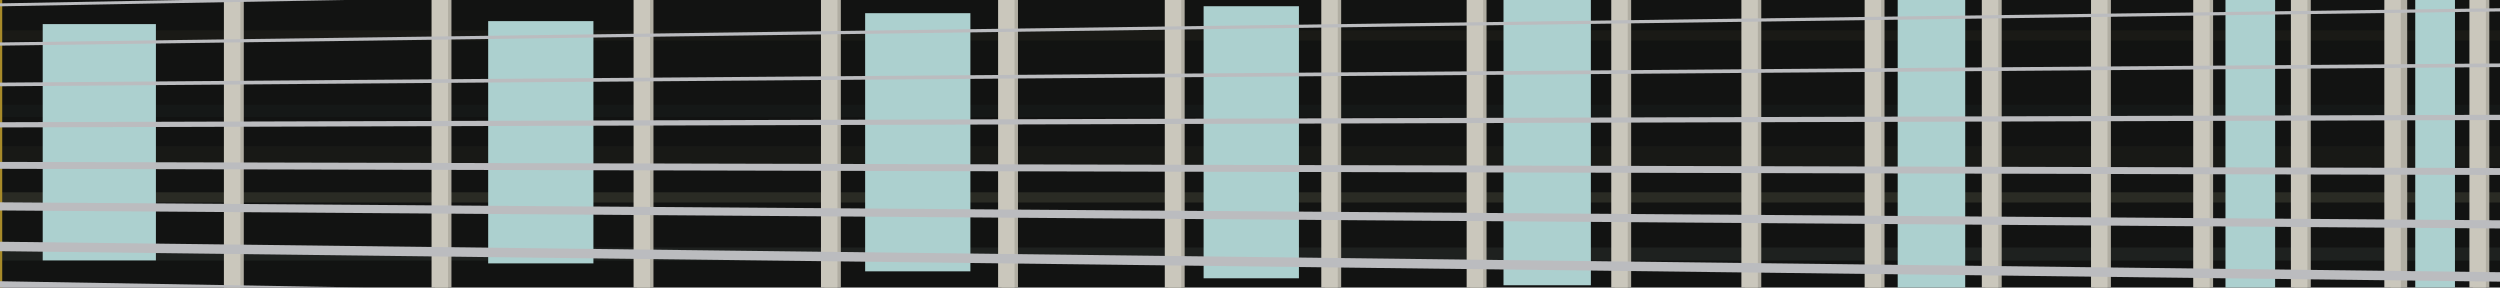 <?xml version="1.0" encoding="UTF-8" standalone="no"?>
<!-- Generator: Adobe Illustrator 16.0.0, SVG Export Plug-In . SVG Version: 6.00 Build 0)  -->

<svg
   xmlns:dc="http://purl.org/dc/elements/1.1/"
   xmlns:cc="http://creativecommons.org/ns#"
   xmlns:rdf="http://www.w3.org/1999/02/22-rdf-syntax-ns#"
   xmlns:svg="http://www.w3.org/2000/svg"
   xmlns="http://www.w3.org/2000/svg"
   xmlns:sodipodi="http://sodipodi.sourceforge.net/DTD/sodipodi-0.dtd"
   xmlns:inkscape="http://www.inkscape.org/namespaces/inkscape"
   version="1.1"
   id="Layer_1"
   x="0px"
   y="0px"
   width="1000"
   height="115"
   viewBox="0 0 1000 115"
   enable-background="new 0 0 500 1500"
   xml:space="preserve"
   inkscape:version="0.48.5 r10040"
   sodipodi:docname="tam100-8-fretboard.svg"><defs
   id="defs773" /><sodipodi:namedview
   pagecolor="#ffffff"
   bordercolor="#666666"
   borderopacity="1"
   objecttolerance="10"
   gridtolerance="10"
   guidetolerance="10"
   inkscape:pageopacity="0"
   inkscape:pageshadow="2"
   inkscape:window-width="1920"
   inkscape:window-height="1058"
   id="namedview771"
   showgrid="false"
   inkscape:zoom="0.89001173"
   inkscape:cx="395.19145"
   inkscape:cy="-22.121773"
   inkscape:window-x="-8"
   inkscape:window-y="-8"
   inkscape:window-maximized="1"
   inkscape:current-layer="Layer_1" />
<g
   id="g3"
   transform="matrix(0,-1.582,1.582,0,-507.507,455.059)"
   style="opacity:1">
	<path
   d="m 102.065,849.896 c -9.205,-3.214 -37.094,20.416 -42.092,73.431 -6.214,65.914 34.971,153.799 34.241,200.376 -0.717,45.683 -37.652,103.618 -55.326,164.258 -24.19,83.002 8.877,144.922 58.146,172.441 48.795,27.254 101.44,29.953 147.493,30.577 46.053,0.625 100.261,2.355 144.642,-11.344 85.104,-26.271 82.221,-108.764 78.712,-145.957 -5.924,-62.803 -68.354,-159.089 -62.809,-194.857 8.013,-51.674 29.566,-69.624 37.521,-114.492 10.195,-57.504 -25.103,-82.522 -25.103,-82.522 0,0 13.147,65.946 -40.602,105.287 -53.751,39.341 -81.714,-22.06 -81.714,-22.06 L 202.2,970.005 c 0,0 -13.881,38.81 -52.682,15.595 C 89.283,949.561 117.009,855.115 102.065,849.896 z"
   id="path5"
   inkscape:connector-curvature="0"
   style="fill:#aad1d6" />
	<path
   d="m 102.065,849.896 c -1.117,-0.39 -2.512,-0.381 -4.105,0.024 -5.247,31.766 -4.01,64.326 6.651,94.006 9.238,25.718 32.97,58.969 57.241,60.536 37.385,2.416 51.241,-27.443 51.241,-27.443 l -0.765,-1.02 -10.129,-5.995 c 0,0 -13.881,38.81 -52.682,15.595 C 89.283,949.561 117.009,855.115 102.065,849.896 z"
   id="path7"
   inkscape:connector-curvature="0"
   style="opacity:0.4;fill:#434244" />
	<path
   d="m 137.661,1287.295 c 4.51,-17.627 23.567,-77.085 29.925,-139.782 5.746,-56.67 -7.679,-116.361 -22.546,-139.373 -1.118,-1.73 -0.637,-4.06 3.279,-2.869 3.917,1.19 16.68,6.15 31.154,4.509 14.474,-1.641 19.676,-8.608 19.676,-8.608 l 106.169,56.57 c 0,0 21.968,24.689 71.326,2.049 49.359,-22.641 48.493,-91.239 47.961,-96.741 -0.532,-5.502 2.137,-2.943 3.689,0 1.552,2.943 17.216,29.514 8.198,68.047 -9.019,38.532 -37.303,84.853 -39.763,116.417 -2.459,31.563 32.107,93.227 40.582,113.548 11.089,26.588 20.147,65.569 20.496,81.983 0.41,19.267 -19.266,31.975 -36.072,15.987 -13.233,-12.588 -16.397,-22.956 -50.42,-48.78 -37.688,-28.605 -119.596,-15.164 -119.596,-15.164 0,0 -74.723,0.936 -92.054,3.594 -5.011,0.768 -26.513,6.239 -22.004,-11.387 z"
   id="path9"
   inkscape:connector-curvature="0"
   style="fill:#2a0b09" />
	<g
   id="g11">
		
			<rect
   x="299.702"
   y="203.439"
   transform="matrix(0.978,-0.207,0.207,0.978,-36.518,68.629)"
   width="19.698"
   height="10.609"
   id="rect13"
   style="fill:#f4df84" />
		
			<rect
   x="313.042"
   y="202.442"
   transform="matrix(0.978,-0.207,0.207,0.978,-36.255,69.694)"
   width="2.418"
   height="10.611"
   id="rect15"
   style="fill:#434244" />
		<path
   d="m 317.869,194.755 c 0.229,-0.285 4.54,-1.156 6.158,-1.497 1.612,-0.34 5.904,-1.29 6.231,-1.125 0.325,0.163 5.896,9.025 6.409,11.447 0.512,2.421 -0.989,12.779 -1.221,13.061 -0.231,0.287 -4.541,1.157 -6.156,1.498 -1.615,0.343 -5.909,1.292 -6.235,1.126 -0.324,-0.166 -5.87,-8.91 -6.407,-11.447 -0.536,-2.538 0.989,-12.781 1.221,-13.063 z"
   id="path17"
   inkscape:connector-curvature="0"
   style="fill:#6d8686" />
		<path
   d="m 317.798,194.423 c 0.232,-0.279 4.542,-1.151 6.158,-1.493 1.614,-0.342 5.907,-1.289 6.232,-1.129 0.324,0.161 5.859,8.851 6.361,11.226 0.505,2.379 -1.034,12.564 -1.268,12.844 -0.23,0.279 -4.54,1.152 -6.154,1.494 -1.616,0.342 -5.91,1.289 -6.234,1.129 -0.325,-0.162 -5.834,-8.736 -6.361,-11.228 -0.526,-2.492 1.035,-12.563 1.266,-12.843 z"
   id="path19"
   inkscape:connector-curvature="0"
   style="fill:#bbd7d3" />
		<path
   d="m 329.128,217.365 c 1.614,-0.341 5.924,-1.215 6.154,-1.494 0.233,-0.279 1.772,-10.464 1.268,-12.844 l -20.018,4.238 c 0.527,2.492 6.036,11.066 6.361,11.228 0.325,0.16 4.619,-0.786 6.235,-1.128 z"
   id="path21"
   inkscape:connector-curvature="0"
   style="opacity:0.3;fill:#434244" />
	</g>
	<g
   id="g23">
		
			<rect
   x="179.733"
   y="233.028"
   transform="matrix(-0.97,-0.242,0.242,-0.97,315.763,515.501)"
   width="19.697"
   height="10.609"
   id="rect25"
   style="fill:#f4df84" />
		
			<rect
   x="183.713"
   y="231.863"
   transform="matrix(-0.97,-0.242,0.242,-0.97,307.015,512.01)"
   width="2.417"
   height="10.611"
   id="rect27"
   style="fill:#434244" />
		<path
   d="m 181.775,224.052 c -0.219,-0.293 -4.496,-1.32 -6.101,-1.719 -1.599,-0.398 -5.854,-1.502 -6.188,-1.349 -0.329,0.151 -6.219,8.806 -6.818,11.208 -0.599,2.402 0.527,12.809 0.748,13.097 0.22,0.295 4.495,1.32 6.097,1.719 1.602,0.402 5.859,1.505 6.19,1.351 0.33,-0.153 6.189,-8.692 6.818,-11.207 0.627,-2.517 -0.524,-12.81 -0.746,-13.1 z"
   id="path29"
   inkscape:connector-curvature="0"
   style="fill:#6d8686" />
		<path
   d="m 181.858,223.723 c -0.224,-0.287 -4.498,-1.314 -6.102,-1.715 -1.6,-0.4 -5.855,-1.5 -6.187,-1.353 -0.33,0.15 -6.177,8.633 -6.764,10.988 -0.59,2.36 0.579,12.594 0.802,12.881 0.22,0.287 4.496,1.316 6.097,1.715 1.604,0.402 5.859,1.502 6.189,1.354 0.33,-0.148 6.146,-8.518 6.763,-10.989 0.618,-2.472 -0.579,-12.592 -0.798,-12.881 z"
   id="path31"
   inkscape:connector-curvature="0"
   style="fill:#bbd7d3" />
		<path
   d="m 169.705,246.239 c -1.601,-0.398 -5.877,-1.428 -6.097,-1.715 -0.223,-0.287 -1.392,-10.521 -0.802,-12.881 l 19.851,4.96 c -0.616,2.471 -6.433,10.84 -6.763,10.989 -0.33,0.149 -4.585,-0.951 -6.189,-1.353 z"
   id="path33"
   inkscape:connector-curvature="0"
   style="opacity:0.3;fill:#434244" />
	</g>
	<g
   id="g35">
		
			<rect
   x="187.979"
   y="185.683"
   transform="matrix(-0.97,-0.242,0.242,-0.97,343.486,424.216)"
   width="19.697"
   height="10.609"
   id="rect37"
   style="fill:#f4df84" />
		
			<rect
   x="191.958"
   y="184.518"
   transform="matrix(-0.97,-0.242,0.242,-0.97,334.708,420.718)"
   width="2.417"
   height="10.61"
   id="rect39"
   style="fill:#434244" />
		<path
   d="m 190.021,176.707 c -0.22,-0.293 -4.497,-1.32 -6.101,-1.719 -1.6,-0.399 -5.854,-1.502 -6.188,-1.349 -0.329,0.151 -6.219,8.806 -6.817,11.208 -0.6,2.402 0.526,12.809 0.747,13.097 0.22,0.295 4.496,1.32 6.097,1.72 1.602,0.401 5.859,1.504 6.191,1.351 0.33,-0.153 6.188,-8.692 6.817,-11.208 0.628,-2.518 -0.525,-12.81 -0.746,-13.1 z"
   id="path41"
   inkscape:connector-curvature="0"
   style="fill:#6d8686" />
		<path
   d="m 190.104,176.377 c -0.223,-0.286 -4.498,-1.313 -6.102,-1.714 -1.6,-0.4 -5.854,-1.501 -6.187,-1.354 -0.33,0.15 -6.176,8.634 -6.763,10.989 -0.591,2.36 0.579,12.594 0.801,12.881 0.221,0.287 4.496,1.316 6.098,1.714 1.602,0.401 5.859,1.503 6.188,1.354 0.33,-0.149 6.147,-8.519 6.764,-10.99 0.617,-2.47 -0.58,-12.59 -0.799,-12.88 z"
   id="path43"
   inkscape:connector-curvature="0"
   style="fill:#bbd7d3" />
		<path
   d="m 177.951,198.894 c -1.602,-0.398 -5.877,-1.428 -6.098,-1.714 -0.222,-0.287 -1.392,-10.521 -0.801,-12.881 l 19.851,4.96 c -0.616,2.471 -6.434,10.84 -6.764,10.99 -0.328,0.147 -4.586,-0.954 -6.188,-1.355 z"
   id="path45"
   inkscape:connector-curvature="0"
   style="opacity:0.3;fill:#434244" />
	</g>
	<g
   id="g47">
		
			<rect
   x="196.225"
   y="138.245"
   transform="matrix(-0.97,-0.242,0.242,-0.97,371.221,332.755)"
   width="19.697"
   height="10.609"
   id="rect49"
   style="fill:#f4df84" />
		
			<rect
   x="200.204"
   y="137.079"
   transform="matrix(-0.97,-0.242,0.242,-0.97,362.351,329.305)"
   width="2.418"
   height="10.611"
   id="rect51"
   style="fill:#434244" />
		<path
   d="m 198.267,129.269 c -0.219,-0.293 -4.495,-1.32 -6.101,-1.72 -1.599,-0.398 -5.854,-1.502 -6.187,-1.349 -0.33,0.151 -6.219,8.806 -6.819,11.207 -0.599,2.401 0.527,12.808 0.748,13.097 0.22,0.295 4.496,1.321 6.098,1.72 1.602,0.402 5.858,1.504 6.19,1.351 0.33,-0.154 6.188,-8.692 6.817,-11.208 0.628,-2.515 -0.525,-12.808 -0.746,-13.098 z"
   id="path53"
   inkscape:connector-curvature="0"
   style="fill:#6d8686" />
		<path
   d="m 198.35,128.939 c -0.223,-0.287 -4.498,-1.314 -6.102,-1.714 -1.6,-0.401 -5.854,-1.501 -6.187,-1.354 -0.33,0.15 -6.176,8.634 -6.764,10.988 -0.59,2.36 0.58,12.595 0.803,12.881 0.22,0.288 4.495,1.316 6.097,1.716 1.603,0.401 5.859,1.502 6.189,1.354 0.33,-0.15 6.146,-8.519 6.764,-10.989 0.617,-2.472 -0.581,-12.593 -0.8,-12.882 z"
   id="path55"
   inkscape:connector-curvature="0"
   style="fill:#bbd7d3" />
		<path
   d="m 186.197,151.456 c -1.602,-0.399 -5.877,-1.428 -6.097,-1.716 -0.223,-0.286 -1.393,-10.521 -0.803,-12.881 l 19.853,4.961 c -0.618,2.47 -6.434,10.839 -6.764,10.989 -0.329,0.149 -4.586,-0.952 -6.189,-1.353 z"
   id="path57"
   inkscape:connector-curvature="0"
   style="opacity:0.3;fill:#434244" />
	</g>
	<g
   id="g59">
		
			<rect
   x="205.332"
   y="89.169"
   transform="matrix(-0.97,-0.242,0.242,-0.97,401.06,238.268)"
   width="19.697"
   height="10.609"
   id="rect61"
   style="fill:#f4df84" />
		
			<rect
   x="209.311"
   y="88.004"
   transform="matrix(-0.97,-0.242,0.242,-0.97,392.206,234.783)"
   width="2.418"
   height="10.61"
   id="rect63"
   style="fill:#434244" />
		<path
   d="m 207.374,80.192 c -0.219,-0.294 -4.496,-1.32 -6.101,-1.719 -1.598,-0.399 -5.854,-1.502 -6.188,-1.35 -0.33,0.152 -6.219,8.806 -6.818,11.208 -0.6,2.401 0.527,12.808 0.748,13.096 0.22,0.295 4.495,1.32 6.097,1.72 1.602,0.401 5.859,1.504 6.19,1.35 0.331,-0.153 6.189,-8.692 6.818,-11.207 0.628,-2.515 -0.525,-12.808 -0.746,-13.098 z"
   id="path65"
   inkscape:connector-curvature="0"
   style="fill:#6d8686" />
		<path
   d="m 207.457,79.863 c -0.224,-0.287 -4.498,-1.314 -6.101,-1.714 -1.601,-0.401 -5.856,-1.501 -6.188,-1.354 -0.33,0.15 -6.176,8.634 -6.764,10.987 -0.59,2.361 0.579,12.595 0.802,12.882 0.221,0.288 4.496,1.317 6.098,1.715 1.602,0.401 5.859,1.502 6.188,1.354 0.33,-0.15 6.146,-8.52 6.763,-10.99 0.618,-2.47 -0.579,-12.591 -0.798,-12.88 z"
   id="path67"
   inkscape:connector-curvature="0"
   style="fill:#bbd7d3" />
		<path
   d="m 195.305,102.379 c -1.602,-0.398 -5.877,-1.428 -6.098,-1.715 -0.223,-0.287 -1.392,-10.521 -0.802,-12.882 l 19.851,4.961 c -0.616,2.47 -6.433,10.84 -6.763,10.99 -0.329,0.148 -4.587,-0.952 -6.188,-1.354 z"
   id="path69"
   inkscape:connector-curvature="0"
   style="opacity:0.3;fill:#434244" />
	</g>
	<g
   id="g71">
		
			<rect
   x="288.903"
   y="156.41"
   transform="matrix(0.992,-0.127,0.127,0.992,-18.146,39.321)"
   width="19.697"
   height="10.609"
   id="rect73"
   style="fill:#f4df84" />
		
			<rect
   x="302.308"
   y="155.797"
   transform="matrix(0.992,-0.128,0.128,0.992,-18.059,40.002)"
   width="2.417"
   height="10.61"
   id="rect75"
   style="fill:#434244" />
		<path
   d="m 308.174,148.445 c 0.252,-0.265 4.619,-0.785 6.26,-0.994 1.635,-0.208 5.989,-0.808 6.303,-0.617 0.31,0.188 5.146,9.472 5.462,11.929 0.313,2.454 -2.021,12.657 -2.274,12.919 -0.253,0.267 -4.619,0.785 -6.256,0.995 -1.638,0.211 -5.994,0.809 -6.307,0.618 -0.31,-0.191 -5.13,-9.355 -5.46,-11.927 -0.33,-2.575 2.018,-12.661 2.272,-12.923 z"
   id="path77"
   inkscape:connector-curvature="0"
   style="fill:#6d8686" />
		<path
   d="m 308.13,148.108 c 0.255,-0.259 4.621,-0.779 6.26,-0.989 1.637,-0.21 5.991,-0.807 6.303,-0.622 0.311,0.187 5.125,9.295 5.433,11.704 0.31,2.413 -2.048,12.439 -2.302,12.699 -0.253,0.259 -4.619,0.781 -6.256,0.991 -1.639,0.21 -5.995,0.807 -6.305,0.621 -0.312,-0.187 -5.109,-9.18 -5.433,-11.706 -0.324,-2.526 2.048,-12.437 2.3,-12.698 z"
   id="path79"
   inkscape:connector-curvature="0"
   style="fill:#bbd7d3" />
		<path
   d="m 317.567,171.891 c 1.637,-0.209 6.003,-0.731 6.256,-0.991 0.254,-0.26 2.611,-10.287 2.302,-12.699 l -20.295,2.605 c 0.323,2.526 5.121,11.519 5.433,11.706 0.309,0.186 4.666,-0.411 6.304,-0.621 z"
   id="path81"
   inkscape:connector-curvature="0"
   style="opacity:0.3;fill:#434244" />
	</g>
	<g
   id="g83">
		
			<rect
   x="279.35"
   y="109.872"
   transform="matrix(0.997,-0.082,0.082,0.997,-8.444,24.014)"
   width="19.698"
   height="10.61"
   id="rect85"
   style="fill:#f4df84" />
		
			<rect
   x="292.778"
   y="109.479"
   transform="matrix(0.997,-0.082,0.082,0.997,-8.423,24.496)"
   width="2.417"
   height="10.611"
   id="rect87"
   style="fill:#434244" />
		<path
   d="m 299.22,102.353 c 0.263,-0.253 4.65,-0.572 6.297,-0.706 1.644,-0.134 6.021,-0.534 6.325,-0.328 0.302,0.203 4.708,9.698 4.91,12.166 0.201,2.466 -2.598,12.552 -2.863,12.802 -0.265,0.254 -4.65,0.573 -6.295,0.707 -1.646,0.136 -6.025,0.534 -6.328,0.329 -0.301,-0.206 -4.696,-9.581 -4.908,-12.165 -0.212,-2.586 2.595,-12.555 2.862,-12.805 z"
   id="path89"
   inkscape:connector-curvature="0"
   style="fill:#6d8686" />
		<path
   d="m 299.19,102.015 c 0.267,-0.247 4.651,-0.567 6.299,-0.702 1.645,-0.135 6.021,-0.531 6.324,-0.333 0.302,0.202 4.693,9.521 4.892,11.94 0.199,2.424 -2.615,12.333 -2.882,12.581 -0.264,0.248 -4.649,0.569 -6.294,0.703 -1.647,0.135 -6.026,0.531 -6.327,0.331 -0.302,-0.201 -4.683,-9.403 -4.891,-11.942 -0.207,-2.537 2.616,-12.33 2.879,-12.578 z"
   id="path91"
   inkscape:connector-curvature="0"
   style="fill:#bbd7d3" />
		<path
   d="m 307.529,126.205 c 1.645,-0.134 6.03,-0.456 6.294,-0.703 0.267,-0.248 3.081,-10.157 2.882,-12.581 l -20.394,1.673 c 0.208,2.539 4.589,11.741 4.891,11.942 0.301,0.2 4.68,-0.196 6.327,-0.331 z"
   id="path93"
   inkscape:connector-curvature="0"
   style="opacity:0.3;fill:#434244" />
	</g>
	<g
   id="g95">
		
			<rect
   x="273.941"
   y="63.273"
   transform="matrix(0.999,-0.039,0.039,0.999,-2.466,11.154)"
   width="19.697"
   height="10.61"
   id="rect97"
   style="fill:#f4df84" />
		
			<rect
   x="287.381"
   y="63.084"
   transform="matrix(0.999,-0.04,0.04,0.999,-2.482,11.481)"
   width="2.417"
   height="10.612"
   id="rect99"
   style="fill:#434244" />
		<path
   d="m 294.348,56.193 c 0.274,-0.242 4.671,-0.374 6.322,-0.437 1.647,-0.064 6.038,-0.276 6.333,-0.058 0.292,0.216 4.29,9.891 4.387,12.364 0.096,2.473 -3.131,12.429 -3.407,12.668 -0.275,0.242 -4.67,0.375 -6.32,0.438 -1.649,0.065 -6.043,0.276 -6.335,0.058 -0.292,-0.218 -4.284,-9.772 -4.386,-12.364 -0.1,-2.59 3.129,-12.43 3.406,-12.669 z"
   id="path101"
   inkscape:connector-curvature="0"
   style="fill:#6d8686" />
		<path
   d="m 294.334,55.855 c 0.275,-0.236 4.671,-0.369 6.321,-0.433 1.649,-0.064 6.04,-0.274 6.333,-0.063 0.294,0.214 4.284,9.712 4.378,12.139 0.096,2.43 -3.139,12.21 -3.416,12.446 -0.273,0.236 -4.669,0.37 -6.318,0.434 -1.65,0.064 -6.042,0.274 -6.335,0.061 -0.293,-0.214 -4.277,-9.595 -4.376,-12.14 -0.099,-2.545 3.139,-12.209 3.413,-12.444 z"
   id="path103"
   inkscape:connector-curvature="0"
   style="fill:#bbd7d3" />
		<path
   d="m 301.632,80.378 c 1.649,-0.064 6.045,-0.197 6.318,-0.434 0.277,-0.236 3.512,-10.016 3.416,-12.446 l -20.445,0.801 c 0.099,2.544 4.083,11.926 4.376,12.14 0.293,0.213 4.684,0.003 6.335,-0.061 z"
   id="path105"
   inkscape:connector-curvature="0"
   style="opacity:0.3;fill:#434244" />
	</g>
	<path
   d="m 422.229,945.987 c -2.816,-2.818 -4.738,-4.181 -4.738,-4.181 0,0 13.147,65.946 -40.602,105.287 -39.158,28.659 -64.625,3.856 -75.569,-11.725 2.122,9.105 4.97,17.016 10.722,20.885 20.883,14.052 63.037,12.687 90.555,-27.907 19.669,-29.015 21.505,-58.216 19.632,-82.359 z"
   id="path107"
   inkscape:connector-curvature="0"
   style="opacity:0.4;fill:#434244" />
	<path
   d="m 289.33,299.709 c 0,0 2.97,-29.006 6.861,-39.063 4.125,-10.658 18.161,-19.755 18.415,-20.972 0.255,-1.217 -17.473,-71.31 -23.582,-93.785 C 281.942,112.478 277.771,3.081 277.676,2.068 c -0.235,-2.512 -7.96,-2.396 -8.975,-1.435 -1.121,1.06 -15.754,14.608 -19.747,15.437 -3.876,0.804 -4.52,-0.308 -7.897,-2.154 -4.088,-2.234 -8.617,-2.454 -10.052,2.154 -1.434,4.608 -44.225,250.38 -43.93,251.481 0.294,1.1 10.325,5.231 16.529,14.067 6.203,8.836 7.562,18.09 7.562,18.09 h 78.164 z"
   id="path109"
   inkscape:connector-curvature="0"
   style="fill:#6b8e91" />
	<path
   d="m 289.33,299.709 c 0,0 1.694,-29.585 5.586,-39.641 4.126,-10.658 18.236,-23.436 18.49,-24.652 0.255,-1.217 -16.272,-67.051 -22.382,-89.526 C 281.942,112.479 277.771,3.082 277.676,2.069 c -0.235,-2.512 -7.96,-2.396 -8.975,-1.435 -1.121,1.06 -15.754,14.608 -19.747,15.437 -3.876,0.804 -4.52,-0.308 -7.897,-2.154 -4.088,-2.234 -8.617,-2.454 -10.052,2.154 -1.434,4.608 -44.224,246.637 -43.929,247.738 0.295,1.1 11.785,7.21 17.988,16.046 6.203,8.836 6.102,19.854 6.102,19.854 h 78.164 z"
   id="path111"
   inkscape:connector-curvature="0"
   style="fill:#a7cacd" />
	<path
   d="m 223.421,299.709 c 0,0 17.975,-55.571 18.244,-55.688 0.271,-0.117 20.378,6.319 20.701,6.819 0.323,0.5 20.033,48.869 20.033,48.869 h -58.978 z"
   id="path113"
   inkscape:connector-curvature="0"
   style="fill:#1a1a1b" />
	<polygon
   points="289.33,299.709 211.167,299.709 195.067,1081.228 308.291,1081.228 "
   id="polygon115"
   style="fill:#121312" />
	<rect
   x="221.771"
   y="299.709"
   width="3.299"
   height="781.519"
   id="rect117"
   style="fill:#1e211f" />
	<rect
   x="245.548"
   y="299.709"
   width="5.156"
   height="781.519"
   id="rect119"
   style="fill:#181916" />
	<rect
   x="277.398"
   y="299.709"
   width="2.577"
   height="781.519"
   id="rect121"
   style="fill:#1a1a16" />
	<rect
   x="236.447"
   y="299.709"
   width="2.577"
   height="781.519"
   id="rect123"
   style="fill:#2a2b24" />
	<rect
   x="258.091"
   y="299.709"
   width="3.063"
   height="781.519"
   id="rect125"
   style="fill:#151817" />
	<g
   id="g127">
		<polygon
   points="304.608,929.447 304.508,925.286 198.28,925.286 198.194,929.447 "
   id="polygon129"
   style="fill:#b1aea3" />
		<polygon
   points="305.112,950.209 305.011,946.048 197.853,946.048 197.767,950.209 "
   id="polygon131"
   style="fill:#b1aea3" />
		<polygon
   points="302.791,854.533 302.689,850.373 199.823,850.373 199.737,854.533 "
   id="polygon133"
   style="fill:#b1aea3" />
		<polygon
   points="304.018,905.072 303.916,900.912 198.782,900.912 198.696,905.072 "
   id="polygon135"
   style="fill:#b1aea3" />
		<polygon
   points="303.418,880.371 303.316,876.21 199.291,876.21 199.205,880.371 "
   id="polygon137"
   style="fill:#b1aea3" />
		<polygon
   points="305.608,970.675 305.508,966.514 197.431,966.514 197.346,970.675 "
   id="polygon139"
   style="fill:#b1aea3" />
		<polygon
   points="195.321,1068.901 195.235,1073.063 308.093,1073.063 307.991,1068.901 "
   id="polygon141"
   style="fill:#b1aea3" />
		<polygon
   points="307.742,1058.604 307.641,1054.442 195.619,1054.442 195.533,1058.604 "
   id="polygon143"
   style="fill:#b1aea3" />
		<polygon
   points="306.081,990.136 305.979,985.975 197.03,985.975 196.944,990.136 "
   id="polygon145"
   style="fill:#b1aea3" />
		<polygon
   points="306.976,1027.013 306.874,1022.852 196.271,1022.852 196.185,1027.013 "
   id="polygon147"
   style="fill:#b1aea3" />
		<polygon
   points="306.532,1008.711 306.431,1004.55 196.647,1004.55 196.562,1008.711 "
   id="polygon149"
   style="fill:#b1aea3" />
		<polygon
   points="307.354,1042.642 307.254,1038.48 195.948,1038.48 195.862,1042.642 "
   id="polygon151"
   style="fill:#b1aea3" />
		<polygon
   points="295,533.406 294.898,529.245 206.438,529.245 206.354,533.406 "
   id="polygon153"
   style="fill:#b1aea3" />
		<polygon
   points="293.851,486.026 293.75,481.864 207.415,481.864 207.329,486.026 "
   id="polygon155"
   style="fill:#b1aea3" />
		<polygon
   points="296.086,578.192 295.985,574.033 205.516,574.033 205.431,578.192 "
   id="polygon157"
   style="fill:#b1aea3" />
		<polygon
   points="292.611,434.947 292.51,430.786 208.467,430.786 208.382,434.947 "
   id="polygon159"
   style="fill:#b1aea3" />
		<polygon
   points="297.109,620.339 297.008,616.177 204.647,616.177 204.563,620.339 "
   id="polygon161"
   style="fill:#b1aea3" />
		<polygon
   points="291.337,382.441 291.236,378.281 209.549,378.281 209.463,382.441 "
   id="polygon163"
   style="fill:#b1aea3" />
		<polygon
   points="298.069,659.908 297.968,655.747 203.833,655.747 203.747,659.908 "
   id="polygon165"
   style="fill:#b1aea3" />
		<polygon
   points="300.646,766.129 300.546,761.969 201.645,761.969 201.559,766.129 "
   id="polygon167"
   style="fill:#b1aea3" />
		<polygon
   points="301.401,797.291 301.302,793.132 201.003,793.132 200.917,797.291 "
   id="polygon169"
   style="fill:#b1aea3" />
		<polygon
   points="302.121,826.92 302.02,822.759 200.393,822.759 200.307,826.92 "
   id="polygon171"
   style="fill:#b1aea3" />
		<polygon
   points="298.961,696.665 298.859,692.502 203.075,692.502 202.99,696.665 "
   id="polygon173"
   style="fill:#b1aea3" />
		<polygon
   points="299.849,733.227 299.747,729.067 202.322,729.067 202.236,733.227 "
   id="polygon175"
   style="fill:#b1aea3" />
	</g>
	<g
   id="g177">
		<polygon
   points="302.77,853.667 302.669,849.506 199.841,849.506 199.755,853.667 "
   id="polygon179"
   style="fill:#cac7bc" />
		<polygon
   points="305.588,969.808 305.486,965.646 197.449,965.646 197.363,969.808 "
   id="polygon181"
   style="fill:#cac7bc" />
		<polygon
   points="306.06,989.269 305.959,985.107 197.048,985.107 196.962,989.269 "
   id="polygon183"
   style="fill:#cac7bc" />
		<polygon
   points="303.996,904.205 303.895,900.044 198.8,900.044 198.714,904.205 "
   id="polygon185"
   style="fill:#cac7bc" />
		<polygon
   points="303.396,879.503 303.296,875.344 199.31,875.344 199.224,879.503 "
   id="polygon187"
   style="fill:#cac7bc" />
		<polygon
   points="304.569,927.829 304.468,923.667 198.313,923.667 198.228,927.829 "
   id="polygon189"
   style="fill:#cac7bc" />
		<polygon
   points="195.34,1068.034 195.254,1072.195 308.071,1072.195 307.971,1068.034 "
   id="polygon191"
   style="fill:#cac7bc" />
		<polygon
   points="306.511,1007.844 306.409,1003.683 196.665,1003.683 196.579,1007.844 "
   id="polygon193"
   style="fill:#cac7bc" />
		<polygon
   points="307.721,1057.736 307.62,1053.575 195.637,1053.575 195.552,1057.736 "
   id="polygon195"
   style="fill:#cac7bc" />
		<polygon
   points="307.334,1041.774 307.232,1037.614 195.966,1037.614 195.881,1041.774 "
   id="polygon197"
   style="fill:#cac7bc" />
		<polygon
   points="306.954,1026.146 306.854,1021.985 196.288,1021.985 196.202,1026.146 "
   id="polygon199"
   style="fill:#cac7bc" />
		<polygon
   points="305.091,949.342 304.99,945.181 197.87,945.181 197.784,949.342 "
   id="polygon201"
   style="fill:#cac7bc" />
		<polygon
   points="293.829,485.158 293.729,480.998 207.433,480.998 207.347,485.158 "
   id="polygon203"
   style="fill:#cac7bc" />
		<polygon
   points="297.088,619.472 296.986,615.311 204.666,615.311 204.58,619.472 "
   id="polygon205"
   style="fill:#cac7bc" />
		<polygon
   points="296.065,577.326 295.965,573.165 205.534,573.165 205.448,577.326 "
   id="polygon207"
   style="fill:#cac7bc" />
		<polygon
   points="294.979,532.54 294.878,528.379 206.456,528.379 206.371,532.54 "
   id="polygon209"
   style="fill:#cac7bc" />
		<polygon
   points="302.1,826.053 301.999,821.892 200.41,821.892 200.324,826.053 "
   id="polygon211"
   style="fill:#cac7bc" />
		<polygon
   points="291.316,381.574 291.216,377.414 209.566,377.414 209.48,381.574 "
   id="polygon213"
   style="fill:#cac7bc" />
		<polygon
   points="292.59,434.08 292.489,429.918 208.485,429.918 208.399,434.08 "
   id="polygon215"
   style="fill:#cac7bc" />
		<polygon
   points="300.625,765.262 300.524,761.102 201.662,761.102 201.577,765.262 "
   id="polygon217"
   style="fill:#cac7bc" />
		<polygon
   points="301.381,796.425 301.28,792.264 201.021,792.264 200.935,796.425 "
   id="polygon219"
   style="fill:#cac7bc" />
		<polygon
   points="299.827,732.361 299.726,728.2 202.34,728.2 202.255,732.361 "
   id="polygon221"
   style="fill:#cac7bc" />
		<polygon
   points="298.939,695.797 298.839,691.637 203.094,691.637 203.008,695.797 "
   id="polygon223"
   style="fill:#cac7bc" />
		<polygon
   points="298.048,659.041 297.947,654.881 203.851,654.881 203.765,659.041 "
   id="polygon225"
   style="fill:#cac7bc" />
	</g>
	<g
   id="g227">
		<circle
   cx="290.535"
   cy="214.899"
   r="9.842"
   id="circle229"
   sodipodi:cx="290.535"
   sodipodi:cy="214.899"
   sodipodi:rx="9.842"
   sodipodi:ry="9.842"
   style="fill:#d3bb46"
   d="m 300.377,214.899 c 0,5.436 -4.406,9.842 -9.842,9.842 -5.436,0 -9.842,-4.406 -9.842,-9.842 0,-5.436 4.406,-9.842 9.842,-9.842 5.436,0 9.842,4.406 9.842,9.842 z" />
		<polygon
   points="298.342,214.604 294.438,221.364 286.632,221.364 282.729,214.604 "
   id="polygon231"
   style="opacity:0.5;fill:#272525" />
		<polygon
   points="297.521,214.519 294.029,220.57 287.042,220.57 283.549,214.519 "
   id="polygon233"
   style="fill:#f3de77" />
		<path
   d="m 290.536,224.742 c 5.435,0 9.841,-4.407 9.841,-9.842 h -19.684 c 0,5.435 4.406,9.842 9.843,9.842 z"
   id="path235"
   inkscape:connector-curvature="0"
   style="opacity:0.1;fill:#272525" />
	</g>
	<g
   id="g237">
		<circle
   cx="209.313"
   cy="244.638"
   r="9.842"
   id="circle239"
   sodipodi:cx="209.313"
   sodipodi:cy="244.638"
   sodipodi:rx="9.842"
   sodipodi:ry="9.842"
   style="fill:#d3bb46"
   d="m 219.155,244.638 c 0,5.436 -4.406,9.842 -9.842,9.842 -5.436,0 -9.842,-4.406 -9.842,-9.842 0,-5.436 4.406,-9.842 9.842,-9.842 5.436,0 9.842,4.406 9.842,9.842 z" />
		<polygon
   points="217.121,244.343 213.217,251.103 205.41,251.103 201.507,244.343 "
   id="polygon241"
   style="opacity:0.5;fill:#272525" />
		<polygon
   points="216.3,244.257 212.807,250.309 205.82,250.309 202.326,244.257 "
   id="polygon243"
   style="fill:#f3de77" />
		<path
   d="m 209.314,254.48 c 5.435,0 9.841,-4.407 9.841,-9.842 h -19.684 c 0.001,5.436 4.406,9.842 9.843,9.842 z"
   id="path245"
   inkscape:connector-curvature="0"
   style="opacity:0.1;fill:#272525" />
	</g>
	<g
   id="g247">
		<circle
   cx="218.199"
   cy="195.889"
   r="9.842"
   id="circle249"
   sodipodi:cx="218.19901"
   sodipodi:cy="195.88901"
   sodipodi:rx="9.842"
   sodipodi:ry="9.842"
   style="fill:#d3bb46"
   d="m 228.041,195.889 c 0,5.436 -4.406,9.842 -9.842,9.842 -5.436,0 -9.842,-4.406 -9.842,-9.842 0,-5.436 4.406,-9.842 9.842,-9.842 5.436,0 9.842,4.406 9.842,9.842 z" />
		<polygon
   points="226.007,195.593 222.103,202.354 214.296,202.354 210.393,195.593 "
   id="polygon251"
   style="opacity:0.5;fill:#272525" />
		<polygon
   points="225.187,195.508 221.692,201.559 214.706,201.559 211.213,195.508 "
   id="polygon253"
   style="fill:#f3de77" />
		<path
   d="m 218.2,205.731 c 5.435,0 9.841,-4.407 9.841,-9.842 h -19.684 c 0,5.435 4.406,9.842 9.843,9.842 z"
   id="path255"
   inkscape:connector-curvature="0"
   style="opacity:0.1;fill:#272525" />
	</g>
	<g
   id="g257">
		<path
   d="m 235.848,146.836 c 0,5.435 -4.406,9.842 -9.84,9.842 -5.438,0 -9.844,-4.407 -9.844,-9.842 0,-5.436 4.405,-9.842 9.844,-9.842 5.433,0 9.84,4.407 9.84,9.842 z"
   id="path259"
   inkscape:connector-curvature="0"
   style="fill:#d3bb46" />
		<polygon
   points="233.813,146.541 229.909,153.301 222.104,153.301 218.199,146.541 "
   id="polygon261"
   style="opacity:0.5;fill:#272525" />
		<polygon
   points="232.993,146.456 229.5,152.506 222.513,152.506 219.02,146.456 "
   id="polygon263"
   style="fill:#f3de77" />
		<path
   d="m 226.008,156.678 c 5.434,0 9.84,-4.407 9.84,-9.842 h -19.684 c 0,5.435 4.405,9.842 9.844,9.842 z"
   id="path265"
   inkscape:connector-curvature="0"
   style="opacity:0.1;fill:#272525" />
	</g>
	<g
   id="g267">
		<path
   d="m 244.241,99.235 c 0,5.435 -4.406,9.842 -9.84,9.842 -5.438,0 -9.844,-4.407 -9.844,-9.842 0,-5.435 4.405,-9.842 9.844,-9.842 5.434,0 9.84,4.407 9.84,9.842 z"
   id="path269"
   inkscape:connector-curvature="0"
   style="fill:#d3bb46" />
		<polygon
   points="242.207,98.939 238.303,105.7 230.497,105.7 226.593,98.939 "
   id="polygon271"
   style="opacity:0.5;fill:#272525" />
		<polygon
   points="241.387,98.854 237.894,104.905 230.906,104.905 227.413,98.854 "
   id="polygon273"
   style="fill:#f3de77" />
		<path
   d="m 234.401,109.078 c 5.434,0 9.84,-4.407 9.84,-9.842 h -19.684 c 0.001,5.434 4.406,9.842 9.844,9.842 z"
   id="path275"
   inkscape:connector-curvature="0"
   style="opacity:0.1;fill:#272525" />
	</g>
	<g
   id="g277">
		<path
   d="m 288.872,167.433 c 0,5.435 -4.407,9.842 -9.841,9.842 -5.438,0 -9.843,-4.407 -9.843,-9.842 0,-5.436 4.404,-9.842 9.843,-9.842 5.434,0 9.841,4.407 9.841,9.842 z"
   id="path279"
   inkscape:connector-curvature="0"
   style="fill:#d3bb46" />
		<polygon
   points="286.837,167.137 282.934,173.898 275.127,173.898 271.224,167.137 "
   id="polygon281"
   style="opacity:0.5;fill:#272525" />
		<polygon
   points="286.017,167.052 282.524,173.103 275.536,173.103 272.043,167.052 "
   id="polygon283"
   style="fill:#f3de77" />
		<path
   d="m 279.031,177.275 c 5.434,0 9.841,-4.407 9.841,-9.842 h -19.684 c 0,5.435 4.405,9.842 9.843,9.842 z"
   id="path285"
   inkscape:connector-curvature="0"
   style="opacity:0.1;fill:#272525" />
	</g>
	<g
   id="g287">
		<path
   d="m 278.949,119.242 c 0,5.436 -4.407,9.842 -9.841,9.842 -5.438,0 -9.843,-4.407 -9.843,-9.842 0,-5.435 4.404,-9.842 9.843,-9.842 5.434,-0.001 9.841,4.407 9.841,9.842 z"
   id="path289"
   inkscape:connector-curvature="0"
   style="fill:#d3bb46" />
		<polygon
   points="276.914,118.946 273.011,125.707 265.204,125.707 261.301,118.946 "
   id="polygon291"
   style="opacity:0.5;fill:#272525" />
		<polygon
   points="276.094,118.861 272.601,124.912 265.613,124.912 262.12,118.861 "
   id="polygon293"
   style="fill:#f3de77" />
		<path
   d="m 269.108,129.084 c 5.434,0 9.841,-4.407 9.841,-9.842 h -19.684 c 0.001,5.435 4.405,9.842 9.843,9.842 z"
   id="path295"
   inkscape:connector-curvature="0"
   style="opacity:0.1;fill:#272525" />
	</g>
	<g
   id="g297">
		<path
   d="m 273.243,70.04 c 0,5.435 -4.407,9.842 -9.841,9.842 -5.438,0 -9.843,-4.407 -9.843,-9.842 0,-5.435 4.404,-9.842 9.843,-9.842 5.434,-10e-4 9.841,4.406 9.841,9.842 z"
   id="path299"
   inkscape:connector-curvature="0"
   style="fill:#d3bb46" />
		<polygon
   points="271.208,69.744 267.305,76.504 259.498,76.504 255.595,69.744 "
   id="polygon301"
   style="opacity:0.5;fill:#272525" />
		<polygon
   points="270.388,69.659 266.895,75.709 259.907,75.709 256.414,69.659 "
   id="polygon303"
   style="fill:#f3de77" />
		<path
   d="m 263.402,79.882 c 5.434,0 9.841,-4.407 9.841,-9.842 H 253.56 c 0,5.435 4.404,9.842 9.842,9.842 z"
   id="path305"
   inkscape:connector-curvature="0"
   style="opacity:0.1;fill:#272525" />
	</g>
	<polygon
   points="211.094,303.29 210.721,321.363 289.855,321.363 289.417,303.29 "
   id="polygon307"
   style="fill:#a78a29" />
	<polygon
   points="211.141,301.035 210.768,319.108 289.801,319.108 289.362,301.035 "
   id="polygon309"
   style="fill:#d0be5e" />
	<g
   id="g311">
		<circle
   cx="290.536"
   cy="211.33"
   r="4.542"
   id="circle313"
   sodipodi:cx="290.53601"
   sodipodi:cy="211.33"
   sodipodi:rx="4.5419998"
   sodipodi:ry="4.5419998"
   style="fill:#e8dc79"
   d="m 295.078,211.33 c 0,2.508 -2.034,4.542 -4.542,4.542 -2.508,0 -4.542,-2.034 -4.542,-4.542 0,-2.508 2.034,-4.542 4.542,-4.542 2.508,0 4.542,2.034 4.542,4.542 z" />
		<path
   d="m 290.536,215.874 c 2.508,0 4.542,-2.034 4.542,-4.543 h -9.085 c 0,2.509 2.033,4.543 4.543,4.543 z"
   id="path315"
   inkscape:connector-curvature="0"
   style="opacity:0.1;fill:#272525" />
	</g>
	<g
   id="g317">
		<circle
   cx="209.314"
   cy="241.069"
   r="4.542"
   id="circle319"
   sodipodi:cx="209.314"
   sodipodi:cy="241.069"
   sodipodi:rx="4.5419998"
   sodipodi:ry="4.5419998"
   style="fill:#e8dc79"
   d="m 213.856,241.069 c 0,2.508 -2.034,4.542 -4.542,4.542 -2.508,0 -4.542,-2.034 -4.542,-4.542 0,-2.508 2.034,-4.542 4.542,-4.542 2.508,0 4.542,2.034 4.542,4.542 z" />
		<path
   d="m 209.314,245.612 c 2.508,0 4.542,-2.034 4.542,-4.543 h -9.085 c 0,2.51 2.034,4.543 4.543,4.543 z"
   id="path321"
   inkscape:connector-curvature="0"
   style="opacity:0.1;fill:#272525" />
	</g>
	<g
   id="g323">
		<circle
   cx="218.2"
   cy="192.319"
   r="4.542"
   id="circle325"
   sodipodi:cx="218.2"
   sodipodi:cy="192.319"
   sodipodi:rx="4.5419998"
   sodipodi:ry="4.5419998"
   style="fill:#e8dc79"
   d="m 222.742,192.319 c 0,2.508 -2.034,4.542 -4.542,4.542 -2.508,0 -4.542,-2.034 -4.542,-4.542 0,-2.508 2.034,-4.542 4.542,-4.542 2.508,0 4.542,2.034 4.542,4.542 z" />
		<path
   d="m 218.2,196.863 c 2.508,0 4.542,-2.034 4.542,-4.543 h -9.085 c 0,2.509 2.033,4.543 4.543,4.543 z"
   id="path327"
   inkscape:connector-curvature="0"
   style="opacity:0.1;fill:#272525" />
	</g>
	<g
   id="g329">
		<circle
   cx="226.006"
   cy="143.267"
   r="4.542"
   id="circle331"
   sodipodi:cx="226.006"
   sodipodi:cy="143.267"
   sodipodi:rx="4.5419998"
   sodipodi:ry="4.5419998"
   style="fill:#e8dc79"
   d="m 230.548,143.267 c 0,2.508 -2.034,4.542 -4.542,4.542 -2.508,0 -4.542,-2.034 -4.542,-4.542 0,-2.508 2.034,-4.542 4.542,-4.542 2.508,0 4.542,2.034 4.542,4.542 z" />
		<path
   d="m 226.008,147.81 c 2.507,0 4.541,-2.034 4.541,-4.543 h -9.085 c 0,2.509 2.033,4.543 4.544,4.543 z"
   id="path333"
   inkscape:connector-curvature="0"
   style="opacity:0.1;fill:#272525" />
	</g>
	<g
   id="g335">
		<circle
   cx="234.4"
   cy="95.666"
   r="4.542"
   id="circle337"
   sodipodi:cx="234.39999"
   sodipodi:cy="95.666"
   sodipodi:rx="4.5419998"
   sodipodi:ry="4.5419998"
   style="fill:#e8dc79"
   d="m 238.942,95.666 c 0,2.508 -2.034,4.542 -4.542,4.542 -2.508,0 -4.542,-2.034 -4.542,-4.542 0,-2.508 2.034,-4.542 4.542,-4.542 2.508,0 4.542,2.034 4.542,4.542 z" />
		<path
   d="m 234.401,100.209 c 2.507,0 4.541,-2.034 4.541,-4.543 h -9.085 c 0,2.509 2.034,4.543 4.544,4.543 z"
   id="path339"
   inkscape:connector-curvature="0"
   style="opacity:0.1;fill:#272525" />
	</g>
	<g
   id="g341">
		<circle
   cx="279.03"
   cy="163.863"
   r="4.542"
   id="circle343"
   sodipodi:cx="279.03"
   sodipodi:cy="163.86301"
   sodipodi:rx="4.5419998"
   sodipodi:ry="4.5419998"
   style="fill:#e8dc79"
   d="m 283.572,163.863 c 0,2.508 -2.034,4.542 -4.542,4.542 -2.508,0 -4.542,-2.034 -4.542,-4.542 0,-2.508 2.034,-4.542 4.542,-4.542 2.508,0 4.542,2.034 4.542,4.542 z" />
		<path
   d="m 279.031,168.407 c 2.507,0 4.541,-2.034 4.541,-4.543 h -9.084 c 0,2.509 2.033,4.543 4.543,4.543 z"
   id="path345"
   inkscape:connector-curvature="0"
   style="opacity:0.1;fill:#272525" />
	</g>
	<g
   id="g347">
		<circle
   cx="269.107"
   cy="115.672"
   r="4.542"
   id="circle349"
   sodipodi:cx="269.10699"
   sodipodi:cy="115.672"
   sodipodi:rx="4.5419998"
   sodipodi:ry="4.5419998"
   style="fill:#e8dc79"
   d="m 273.649,115.672 c 0,2.508 -2.034,4.542 -4.542,4.542 -2.508,0 -4.542,-2.034 -4.542,-4.542 0,-2.508 2.034,-4.542 4.542,-4.542 2.508,0 4.542,2.034 4.542,4.542 z" />
		<path
   d="m 269.108,120.216 c 2.507,0 4.541,-2.034 4.541,-4.543 h -9.085 c 0,2.509 2.035,4.543 4.544,4.543 z"
   id="path351"
   inkscape:connector-curvature="0"
   style="opacity:0.1;fill:#272525" />
	</g>
	<g
   id="g353">
		<circle
   cx="263.401"
   cy="66.47"
   r="4.542"
   id="circle355"
   sodipodi:cx="263.401"
   sodipodi:cy="66.470001"
   sodipodi:rx="4.5419998"
   sodipodi:ry="4.5419998"
   style="fill:#e8dc79"
   d="m 267.943,66.47 c 0,2.508 -2.034,4.542 -4.542,4.542 -2.508,0 -4.542,-2.034 -4.542,-4.542 0,-2.508 2.034,-4.542 4.542,-4.542 2.508,0 4.542,2.034 4.542,4.542 z" />
		<path
   d="m 263.402,71.014 c 2.507,0 4.541,-2.034 4.541,-4.544 h -9.085 c 0,2.51 2.035,4.544 4.544,4.544 z"
   id="path357"
   inkscape:connector-curvature="0"
   style="opacity:0.1;fill:#272525" />
	</g>
	<g
   id="g359">
		<g
   id="g361">
			<path
   d="m 305.01,1087.651 c 7.44,0 13.527,5.677 13.527,12.616 0,6.938 -6.087,12.615 -13.527,12.615 H 203.1 c -7.44,0 -13.527,-5.677 -13.527,-12.615 0,-6.939 6.087,-12.616 13.527,-12.616 h 101.91 z"
   id="path363"
   inkscape:connector-curvature="0"
   style="fill:#b2c3bf" />
		</g>
		<g
   id="g365">
			<path
   d="m 304.768,1112.886 c 7.44,0 13.527,5.677 13.527,12.615 0,6.938 -6.087,12.615 -13.527,12.615 h -101.91 c -7.44,0 -13.527,-5.677 -13.527,-12.615 0,-6.938 6.087,-12.615 13.527,-12.615 h 101.91 z"
   id="path367"
   inkscape:connector-curvature="0"
   style="fill:#b2c3bf" />
		</g>
		<g
   id="g369">
			<path
   d="m 305.01,1227.431 c 7.44,0 13.527,5.677 13.527,12.616 0,6.938 -6.087,12.615 -13.527,12.615 H 203.1 c -7.44,0 -13.527,-5.677 -13.527,-12.615 0,-6.939 6.087,-12.616 13.527,-12.616 h 101.91 z"
   id="path371"
   inkscape:connector-curvature="0"
   style="fill:#b2c3bf" />
		</g>
		<g
   id="g373">
			<path
   d="m 304.768,1252.665 c 7.44,0 13.527,5.677 13.527,12.616 0,6.938 -6.087,12.615 -13.527,12.615 h -101.91 c -7.44,0 -13.527,-5.677 -13.527,-12.615 0,-6.939 6.087,-12.616 13.527,-12.616 h 101.91 z"
   id="path375"
   inkscape:connector-curvature="0"
   style="fill:#b2c3bf" />
		</g>
		<g
   id="g377">
			<path
   d="m 304.889,1166.56 c 7.44,0 13.527,5.677 13.527,12.615 0,6.938 -6.087,12.615 -13.527,12.615 h -101.91 c -7.44,0 -13.527,-5.677 -13.527,-12.615 0,-6.938 6.087,-12.615 13.527,-12.615 h 101.91 z"
   id="path379"
   inkscape:connector-curvature="0"
   style="fill:#b2c3bf" />
		</g>
	</g>
	<g
   id="g381">
		<g
   id="g383">
			<path
   d="m 302.755,1086.148 c 7.44,0 13.527,5.677 13.527,12.615 0,6.939 -6.087,12.616 -13.527,12.616 H 200.846 c -7.44,0 -13.527,-5.677 -13.527,-12.616 0,-6.938 6.087,-12.615 13.527,-12.615 h 101.909 z"
   id="path385"
   inkscape:connector-curvature="0"
   style="fill:#daece7" />
		</g>
		<g
   id="g387">
			<circle
   cx="200.322"
   cy="1098.764"
   r="3.451"
   id="circle389"
   sodipodi:cx="200.32201"
   sodipodi:cy="1098.764"
   sodipodi:rx="3.451"
   sodipodi:ry="3.451"
   style="fill:#d8d8a1"
   d="m 203.773,1098.764 c 0,1.906 -1.545,3.451 -3.451,3.451 -1.906,0 -3.451,-1.545 -3.451,-3.451 0,-1.906 1.545,-3.451 3.451,-3.451 1.906,0 3.451,1.545 3.451,3.451 z" />
			<circle
   cx="215.03"
   cy="1098.764"
   r="3.451"
   id="circle391"
   sodipodi:cx="215.03"
   sodipodi:cy="1098.764"
   sodipodi:rx="3.451"
   sodipodi:ry="3.451"
   style="fill:#d8d8a1"
   d="m 218.481,1098.764 c 0,1.906 -1.545,3.451 -3.451,3.451 -1.906,0 -3.451,-1.545 -3.451,-3.451 0,-1.906 1.545,-3.451 3.451,-3.451 1.906,0 3.451,1.545 3.451,3.451 z" />
			<circle
   cx="229.737"
   cy="1098.764"
   r="3.451"
   id="circle393"
   sodipodi:cx="229.737"
   sodipodi:cy="1098.764"
   sodipodi:rx="3.451"
   sodipodi:ry="3.451"
   style="fill:#d8d8a1"
   d="m 233.188,1098.764 c 0,1.906 -1.545,3.451 -3.451,3.451 -1.906,0 -3.451,-1.545 -3.451,-3.451 0,-1.906 1.545,-3.451 3.451,-3.451 1.906,0 3.451,1.545 3.451,3.451 z" />
			<circle
   cx="244.445"
   cy="1098.764"
   r="3.451"
   id="circle395"
   sodipodi:cx="244.44501"
   sodipodi:cy="1098.764"
   sodipodi:rx="3.451"
   sodipodi:ry="3.451"
   style="fill:#d8d8a1"
   d="m 247.896,1098.764 c 0,1.906 -1.545,3.451 -3.451,3.451 -1.906,0 -3.451,-1.545 -3.451,-3.451 0,-1.906 1.545,-3.451 3.451,-3.451 1.906,0 3.451,1.545 3.451,3.451 z" />
			<circle
   cx="259.154"
   cy="1098.764"
   r="3.451"
   id="circle397"
   sodipodi:cx="259.15399"
   sodipodi:cy="1098.764"
   sodipodi:rx="3.451"
   sodipodi:ry="3.451"
   style="fill:#d8d8a1"
   d="m 262.605,1098.764 c 0,1.906 -1.545,3.451 -3.451,3.451 -1.906,0 -3.451,-1.545 -3.451,-3.451 0,-1.906 1.545,-3.451 3.451,-3.451 1.906,0 3.451,1.545 3.451,3.451 z" />
			<circle
   cx="273.862"
   cy="1098.764"
   r="3.451"
   id="circle399"
   sodipodi:cx="273.862"
   sodipodi:cy="1098.764"
   sodipodi:rx="3.451"
   sodipodi:ry="3.451"
   style="fill:#d8d8a1"
   d="m 277.313,1098.764 c 0,1.906 -1.545,3.451 -3.451,3.451 -1.906,0 -3.451,-1.545 -3.451,-3.451 0,-1.906 1.545,-3.451 3.451,-3.451 1.906,0 3.451,1.545 3.451,3.451 z" />
			<circle
   cx="288.57"
   cy="1098.764"
   r="3.451"
   id="circle401"
   sodipodi:cx="288.57001"
   sodipodi:cy="1098.764"
   sodipodi:rx="3.451"
   sodipodi:ry="3.451"
   style="fill:#d8d8a1"
   d="m 292.021,1098.764 c 0,1.906 -1.545,3.451 -3.451,3.451 -1.906,0 -3.451,-1.545 -3.451,-3.451 0,-1.906 1.545,-3.451 3.451,-3.451 1.906,0 3.451,1.545 3.451,3.451 z" />
			<circle
   cx="303.278"
   cy="1098.764"
   r="3.451"
   id="circle403"
   sodipodi:cx="303.27802"
   sodipodi:cy="1098.764"
   sodipodi:rx="3.451"
   sodipodi:ry="3.451"
   style="fill:#d8d8a1"
   d="m 306.729,1098.764 c 0,1.906 -1.545,3.451 -3.451,3.451 -1.906,0 -3.451,-1.545 -3.451,-3.451 0,-1.906 1.545,-3.451 3.451,-3.451 1.906,0 3.451,1.545 3.451,3.451 z" />
		</g>
		<g
   id="g405">
			<path
   d="m 302.514,1111.382 c 7.44,0 13.527,5.677 13.527,12.616 0,6.938 -6.087,12.615 -13.527,12.615 h -101.91 c -7.44,0 -13.527,-5.677 -13.527,-12.615 0,-6.939 6.087,-12.616 13.527,-12.616 h 101.91 z"
   id="path407"
   inkscape:connector-curvature="0"
   style="fill:#daece7" />
		</g>
		<g
   id="g409">
			<circle
   cx="200.08"
   cy="1123.998"
   r="3.451"
   id="circle411"
   sodipodi:cx="200.08"
   sodipodi:cy="1123.998"
   sodipodi:rx="3.451"
   sodipodi:ry="3.451"
   style="fill:#d8d8a1"
   d="m 203.531,1123.998 c 0,1.906 -1.545,3.451 -3.451,3.451 -1.906,0 -3.451,-1.545 -3.451,-3.451 0,-1.906 1.545,-3.451 3.451,-3.451 1.906,0 3.451,1.545 3.451,3.451 z" />
			<circle
   cx="214.788"
   cy="1123.998"
   r="3.451"
   id="circle413"
   sodipodi:cx="214.78799"
   sodipodi:cy="1123.998"
   sodipodi:rx="3.451"
   sodipodi:ry="3.451"
   style="fill:#d8d8a1"
   d="m 218.239,1123.998 c 0,1.906 -1.545,3.451 -3.451,3.451 -1.906,0 -3.451,-1.545 -3.451,-3.451 0,-1.906 1.545,-3.451 3.451,-3.451 1.906,0 3.451,1.545 3.451,3.451 z" />
			<circle
   cx="229.496"
   cy="1123.998"
   r="3.451"
   id="circle415"
   sodipodi:cx="229.496"
   sodipodi:cy="1123.998"
   sodipodi:rx="3.451"
   sodipodi:ry="3.451"
   style="fill:#d8d8a1"
   d="m 232.947,1123.998 c 0,1.906 -1.545,3.451 -3.451,3.451 -1.906,0 -3.451,-1.545 -3.451,-3.451 0,-1.906 1.545,-3.451 3.451,-3.451 1.906,0 3.451,1.545 3.451,3.451 z" />
			<circle
   cx="244.204"
   cy="1123.998"
   r="3.451"
   id="circle417"
   sodipodi:cx="244.20399"
   sodipodi:cy="1123.998"
   sodipodi:rx="3.451"
   sodipodi:ry="3.451"
   style="fill:#d8d8a1"
   d="m 247.655,1123.998 c 0,1.906 -1.545,3.451 -3.451,3.451 -1.906,0 -3.451,-1.545 -3.451,-3.451 0,-1.906 1.545,-3.451 3.451,-3.451 1.906,0 3.451,1.545 3.451,3.451 z" />
			<circle
   cx="258.913"
   cy="1123.998"
   r="3.451"
   id="circle419"
   sodipodi:cx="258.91299"
   sodipodi:cy="1123.998"
   sodipodi:rx="3.451"
   sodipodi:ry="3.451"
   style="fill:#d8d8a1"
   d="m 262.364,1123.998 c 0,1.906 -1.545,3.451 -3.451,3.451 -1.906,0 -3.451,-1.545 -3.451,-3.451 0,-1.906 1.545,-3.451 3.451,-3.451 1.906,0 3.451,1.545 3.451,3.451 z" />
			<circle
   cx="273.62"
   cy="1123.998"
   r="3.451"
   id="circle421"
   sodipodi:cx="273.62"
   sodipodi:cy="1123.998"
   sodipodi:rx="3.451"
   sodipodi:ry="3.451"
   style="fill:#d8d8a1"
   d="m 277.071,1123.998 c 0,1.906 -1.545,3.451 -3.451,3.451 -1.906,0 -3.451,-1.545 -3.451,-3.451 0,-1.906 1.545,-3.451 3.451,-3.451 1.906,0 3.451,1.545 3.451,3.451 z" />
			<circle
   cx="288.329"
   cy="1123.998"
   r="3.451"
   id="circle423"
   sodipodi:cx="288.32901"
   sodipodi:cy="1123.998"
   sodipodi:rx="3.451"
   sodipodi:ry="3.451"
   style="fill:#d8d8a1"
   d="m 291.78,1123.998 c 0,1.906 -1.545,3.451 -3.451,3.451 -1.906,0 -3.451,-1.545 -3.451,-3.451 0,-1.906 1.545,-3.451 3.451,-3.451 1.906,0 3.451,1.545 3.451,3.451 z" />
			<circle
   cx="303.036"
   cy="1123.998"
   r="3.451"
   id="circle425"
   sodipodi:cx="303.03601"
   sodipodi:cy="1123.998"
   sodipodi:rx="3.451"
   sodipodi:ry="3.451"
   style="fill:#d8d8a1"
   d="m 306.487,1123.998 c 0,1.906 -1.545,3.451 -3.451,3.451 -1.906,0 -3.451,-1.545 -3.451,-3.451 0,-1.906 1.545,-3.451 3.451,-3.451 1.906,0 3.451,1.545 3.451,3.451 z" />
		</g>
	</g>
	<g
   id="g427">
		<g
   id="g429">
			<path
   d="m 302.755,1225.929 c 7.44,0 13.527,5.677 13.527,12.615 0,6.938 -6.087,12.615 -13.527,12.615 H 200.846 c -7.44,0 -13.527,-5.677 -13.527,-12.615 0,-6.938 6.087,-12.615 13.527,-12.615 h 101.909 z"
   id="path431"
   inkscape:connector-curvature="0"
   style="fill:#daece7" />
		</g>
		<g
   id="g433">
			<circle
   cx="200.322"
   cy="1238.544"
   r="3.451"
   id="circle435"
   sodipodi:cx="200.32201"
   sodipodi:cy="1238.5439"
   sodipodi:rx="3.451"
   sodipodi:ry="3.451"
   style="fill:#d8d8a1"
   d="m 203.773,1238.544 c 0,1.906 -1.545,3.451 -3.451,3.451 -1.906,0 -3.451,-1.545 -3.451,-3.451 0,-1.906 1.545,-3.451 3.451,-3.451 1.906,0 3.451,1.545 3.451,3.451 z" />
			<circle
   cx="215.03"
   cy="1238.544"
   r="3.451"
   id="circle437"
   sodipodi:cx="215.03"
   sodipodi:cy="1238.5439"
   sodipodi:rx="3.451"
   sodipodi:ry="3.451"
   style="fill:#d8d8a1"
   d="m 218.481,1238.544 c 0,1.906 -1.545,3.451 -3.451,3.451 -1.906,0 -3.451,-1.545 -3.451,-3.451 0,-1.906 1.545,-3.451 3.451,-3.451 1.906,0 3.451,1.545 3.451,3.451 z" />
			<circle
   cx="229.737"
   cy="1238.544"
   r="3.451"
   id="circle439"
   sodipodi:cx="229.737"
   sodipodi:cy="1238.5439"
   sodipodi:rx="3.451"
   sodipodi:ry="3.451"
   style="fill:#d8d8a1"
   d="m 233.188,1238.544 c 0,1.906 -1.545,3.451 -3.451,3.451 -1.906,0 -3.451,-1.545 -3.451,-3.451 0,-1.906 1.545,-3.451 3.451,-3.451 1.906,0 3.451,1.545 3.451,3.451 z" />
			<circle
   cx="244.445"
   cy="1238.544"
   r="3.451"
   id="circle441"
   sodipodi:cx="244.44501"
   sodipodi:cy="1238.5439"
   sodipodi:rx="3.451"
   sodipodi:ry="3.451"
   style="fill:#d8d8a1"
   d="m 247.896,1238.544 c 0,1.906 -1.545,3.451 -3.451,3.451 -1.906,0 -3.451,-1.545 -3.451,-3.451 0,-1.906 1.545,-3.451 3.451,-3.451 1.906,0 3.451,1.545 3.451,3.451 z" />
			<circle
   cx="259.154"
   cy="1238.544"
   r="3.451"
   id="circle443"
   sodipodi:cx="259.15399"
   sodipodi:cy="1238.5439"
   sodipodi:rx="3.451"
   sodipodi:ry="3.451"
   style="fill:#d8d8a1"
   d="m 262.605,1238.544 c 0,1.906 -1.545,3.451 -3.451,3.451 -1.906,0 -3.451,-1.545 -3.451,-3.451 0,-1.906 1.545,-3.451 3.451,-3.451 1.906,0 3.451,1.545 3.451,3.451 z" />
			<circle
   cx="273.862"
   cy="1238.544"
   r="3.451"
   id="circle445"
   sodipodi:cx="273.862"
   sodipodi:cy="1238.5439"
   sodipodi:rx="3.451"
   sodipodi:ry="3.451"
   style="fill:#d8d8a1"
   d="m 277.313,1238.544 c 0,1.906 -1.545,3.451 -3.451,3.451 -1.906,0 -3.451,-1.545 -3.451,-3.451 0,-1.906 1.545,-3.451 3.451,-3.451 1.906,0 3.451,1.545 3.451,3.451 z" />
			<circle
   cx="288.57"
   cy="1238.544"
   r="3.451"
   id="circle447"
   sodipodi:cx="288.57001"
   sodipodi:cy="1238.5439"
   sodipodi:rx="3.451"
   sodipodi:ry="3.451"
   style="fill:#d8d8a1"
   d="m 292.021,1238.544 c 0,1.906 -1.545,3.451 -3.451,3.451 -1.906,0 -3.451,-1.545 -3.451,-3.451 0,-1.906 1.545,-3.451 3.451,-3.451 1.906,0 3.451,1.545 3.451,3.451 z" />
			<circle
   cx="303.278"
   cy="1238.544"
   r="3.451"
   id="circle449"
   sodipodi:cx="303.27802"
   sodipodi:cy="1238.5439"
   sodipodi:rx="3.451"
   sodipodi:ry="3.451"
   style="fill:#d8d8a1"
   d="m 306.729,1238.544 c 0,1.906 -1.545,3.451 -3.451,3.451 -1.906,0 -3.451,-1.545 -3.451,-3.451 0,-1.906 1.545,-3.451 3.451,-3.451 1.906,0 3.451,1.545 3.451,3.451 z" />
		</g>
		<g
   id="g451">
			<path
   d="m 302.514,1251.162 c 7.44,0 13.527,5.677 13.527,12.615 0,6.939 -6.087,12.616 -13.527,12.616 h -101.91 c -7.44,0 -13.527,-5.677 -13.527,-12.616 0,-6.938 6.087,-12.615 13.527,-12.615 h 101.91 z"
   id="path453"
   inkscape:connector-curvature="0"
   style="fill:#daece7" />
		</g>
		<g
   id="g455">
			<circle
   cx="200.08"
   cy="1263.778"
   r="3.451"
   id="circle457"
   sodipodi:cx="200.08"
   sodipodi:cy="1263.778"
   sodipodi:rx="3.451"
   sodipodi:ry="3.451"
   style="fill:#d8d8a1"
   d="m 203.531,1263.778 c 0,1.906 -1.545,3.451 -3.451,3.451 -1.906,0 -3.451,-1.545 -3.451,-3.451 0,-1.906 1.545,-3.451 3.451,-3.451 1.906,0 3.451,1.545 3.451,3.451 z" />
			<circle
   cx="214.788"
   cy="1263.778"
   r="3.451"
   id="circle459"
   sodipodi:cx="214.78799"
   sodipodi:cy="1263.778"
   sodipodi:rx="3.451"
   sodipodi:ry="3.451"
   style="fill:#d8d8a1"
   d="m 218.239,1263.778 c 0,1.906 -1.545,3.451 -3.451,3.451 -1.906,0 -3.451,-1.545 -3.451,-3.451 0,-1.906 1.545,-3.451 3.451,-3.451 1.906,0 3.451,1.545 3.451,3.451 z" />
			<circle
   cx="229.496"
   cy="1263.778"
   r="3.451"
   id="circle461"
   sodipodi:cx="229.496"
   sodipodi:cy="1263.778"
   sodipodi:rx="3.451"
   sodipodi:ry="3.451"
   style="fill:#d8d8a1"
   d="m 232.947,1263.778 c 0,1.906 -1.545,3.451 -3.451,3.451 -1.906,0 -3.451,-1.545 -3.451,-3.451 0,-1.906 1.545,-3.451 3.451,-3.451 1.906,0 3.451,1.545 3.451,3.451 z" />
			<circle
   cx="244.204"
   cy="1263.778"
   r="3.451"
   id="circle463"
   sodipodi:cx="244.20399"
   sodipodi:cy="1263.778"
   sodipodi:rx="3.451"
   sodipodi:ry="3.451"
   style="fill:#d8d8a1"
   d="m 247.655,1263.778 c 0,1.906 -1.545,3.451 -3.451,3.451 -1.906,0 -3.451,-1.545 -3.451,-3.451 0,-1.906 1.545,-3.451 3.451,-3.451 1.906,0 3.451,1.545 3.451,3.451 z" />
			<circle
   cx="258.913"
   cy="1263.778"
   r="3.451"
   id="circle465"
   sodipodi:cx="258.91299"
   sodipodi:cy="1263.778"
   sodipodi:rx="3.451"
   sodipodi:ry="3.451"
   style="fill:#d8d8a1"
   d="m 262.364,1263.778 c 0,1.906 -1.545,3.451 -3.451,3.451 -1.906,0 -3.451,-1.545 -3.451,-3.451 0,-1.906 1.545,-3.451 3.451,-3.451 1.906,0 3.451,1.545 3.451,3.451 z" />
			<circle
   cx="273.62"
   cy="1263.778"
   r="3.451"
   id="circle467"
   sodipodi:cx="273.62"
   sodipodi:cy="1263.778"
   sodipodi:rx="3.451"
   sodipodi:ry="3.451"
   style="fill:#d8d8a1"
   d="m 277.071,1263.778 c 0,1.906 -1.545,3.451 -3.451,3.451 -1.906,0 -3.451,-1.545 -3.451,-3.451 0,-1.906 1.545,-3.451 3.451,-3.451 1.906,0 3.451,1.545 3.451,3.451 z" />
			<circle
   cx="288.329"
   cy="1263.778"
   r="3.451"
   id="circle469"
   sodipodi:cx="288.32901"
   sodipodi:cy="1263.778"
   sodipodi:rx="3.451"
   sodipodi:ry="3.451"
   style="fill:#d8d8a1"
   d="m 291.78,1263.778 c 0,1.906 -1.545,3.451 -3.451,3.451 -1.906,0 -3.451,-1.545 -3.451,-3.451 0,-1.906 1.545,-3.451 3.451,-3.451 1.906,0 3.451,1.545 3.451,3.451 z" />
			<circle
   cx="303.036"
   cy="1263.778"
   r="3.451"
   id="circle471"
   sodipodi:cx="303.03601"
   sodipodi:cy="1263.778"
   sodipodi:rx="3.451"
   sodipodi:ry="3.451"
   style="fill:#d8d8a1"
   d="m 306.487,1263.778 c 0,1.906 -1.545,3.451 -3.451,3.451 -1.906,0 -3.451,-1.545 -3.451,-3.451 0,-1.906 1.545,-3.451 3.451,-3.451 1.906,0 3.451,1.545 3.451,3.451 z" />
		</g>
	</g>
	<g
   id="g473">
		<path
   d="m 302.634,1165.057 c 7.44,0 13.527,5.677 13.527,12.615 0,6.938 -6.087,12.615 -13.527,12.615 H 200.725 c -7.44,0 -13.527,-5.677 -13.527,-12.615 0,-6.938 6.087,-12.615 13.527,-12.615 h 101.909 z"
   id="path475"
   inkscape:connector-curvature="0"
   style="fill:#daece7" />
	</g>
	<g
   id="g477">
		<circle
   cx="200.439"
   cy="1177.672"
   r="3.451"
   id="circle479"
   sodipodi:cx="200.439"
   sodipodi:cy="1177.672"
   sodipodi:rx="3.451"
   sodipodi:ry="3.451"
   style="fill:#d8d8a1"
   d="m 203.89,1177.672 c 0,1.906 -1.545,3.451 -3.451,3.451 -1.906,0 -3.451,-1.545 -3.451,-3.451 0,-1.906 1.545,-3.451 3.451,-3.451 1.906,0 3.451,1.545 3.451,3.451 z" />
		<circle
   cx="215.147"
   cy="1177.672"
   r="3.451"
   id="circle481"
   sodipodi:cx="215.147"
   sodipodi:cy="1177.672"
   sodipodi:rx="3.451"
   sodipodi:ry="3.451"
   style="fill:#d8d8a1"
   d="m 218.598,1177.672 c 0,1.906 -1.545,3.451 -3.451,3.451 -1.906,0 -3.451,-1.545 -3.451,-3.451 0,-1.906 1.545,-3.451 3.451,-3.451 1.906,0 3.451,1.545 3.451,3.451 z" />
		<circle
   cx="229.855"
   cy="1177.672"
   r="3.451"
   id="circle483"
   sodipodi:cx="229.855"
   sodipodi:cy="1177.672"
   sodipodi:rx="3.451"
   sodipodi:ry="3.451"
   style="fill:#d8d8a1"
   d="m 233.306,1177.672 c 0,1.906 -1.545,3.451 -3.451,3.451 -1.906,0 -3.451,-1.545 -3.451,-3.451 0,-1.906 1.545,-3.451 3.451,-3.451 1.906,0 3.451,1.545 3.451,3.451 z" />
		<circle
   cx="244.563"
   cy="1177.672"
   r="3.451"
   id="circle485"
   sodipodi:cx="244.563"
   sodipodi:cy="1177.672"
   sodipodi:rx="3.451"
   sodipodi:ry="3.451"
   style="fill:#d8d8a1"
   d="m 248.014,1177.672 c 0,1.906 -1.545,3.451 -3.451,3.451 -1.906,0 -3.451,-1.545 -3.451,-3.451 0,-1.906 1.545,-3.451 3.451,-3.451 1.906,0 3.451,1.545 3.451,3.451 z" />
		<circle
   cx="259.272"
   cy="1177.672"
   r="3.451"
   id="circle487"
   sodipodi:cx="259.272"
   sodipodi:cy="1177.672"
   sodipodi:rx="3.451"
   sodipodi:ry="3.451"
   style="fill:#d8d8a1"
   d="m 262.723,1177.672 c 0,1.906 -1.545,3.451 -3.451,3.451 -1.906,0 -3.451,-1.545 -3.451,-3.451 0,-1.906 1.545,-3.451 3.451,-3.451 1.906,0 3.451,1.545 3.451,3.451 z" />
		<circle
   cx="273.979"
   cy="1177.672"
   r="3.451"
   id="circle489"
   sodipodi:cx="273.979"
   sodipodi:cy="1177.672"
   sodipodi:rx="3.451"
   sodipodi:ry="3.451"
   style="fill:#d8d8a1"
   d="m 277.43,1177.672 c 0,1.906 -1.545,3.451 -3.451,3.451 -1.906,0 -3.451,-1.545 -3.451,-3.451 0,-1.906 1.545,-3.451 3.451,-3.451 1.906,0 3.451,1.545 3.451,3.451 z" />
		<circle
   cx="288.688"
   cy="1177.672"
   r="3.451"
   id="circle491"
   sodipodi:cx="288.68799"
   sodipodi:cy="1177.672"
   sodipodi:rx="3.451"
   sodipodi:ry="3.451"
   style="fill:#d8d8a1"
   d="m 292.139,1177.672 c 0,1.906 -1.545,3.451 -3.451,3.451 -1.906,0 -3.451,-1.545 -3.451,-3.451 0,-1.906 1.545,-3.451 3.451,-3.451 1.906,0 3.451,1.545 3.451,3.451 z" />
		<circle
   cx="303.396"
   cy="1177.672"
   r="3.451"
   id="circle493"
   sodipodi:cx="303.396"
   sodipodi:cy="1177.672"
   sodipodi:rx="3.451"
   sodipodi:ry="3.451"
   style="fill:#d8d8a1"
   d="m 306.847,1177.672 c 0,1.906 -1.545,3.451 -3.451,3.451 -1.906,0 -3.451,-1.545 -3.451,-3.451 0,-1.906 1.545,-3.451 3.451,-3.451 1.906,0 3.451,1.545 3.451,3.451 z" />
	</g>
	<path
   d="m 184.259,1291.739 c 0,5.336 0.866,9.513 -3.833,9.513 -9.938,0 -12.492,0.878 -12.492,7.239 0,6.361 0,15.522 0,24.094 0,8.57 6.752,8.623 11.645,8.623 3.697,0 3.916,14.213 3.916,38.612 0,4.918 0.319,9.438 7.716,9.438 5.996,0 114.768,0 120.939,0 7.396,0 7.715,-4.521 7.715,-9.438 0,-24.399 0.218,-38.612 3.917,-38.612 4.892,0 11.644,-0.053 11.644,-8.623 0,-8.571 0,-17.732 0,-24.094 0,-6.362 -2.554,-7.239 -12.491,-7.239 -4.7,0 -3.834,-4.177 -3.834,-9.513 0,-5.336 -2.099,-6.201 -9.806,-6.201 -6.393,0 -109.034,0 -115.229,0 -7.708,0 -9.807,0.865 -9.807,6.201 z"
   id="path495"
   inkscape:connector-curvature="0"
   style="fill:#363112" />
	<path
   d="m 185.729,1294.686 c 0,4.999 0.848,8.913 -3.749,8.913 -9.722,0 -12.22,0.823 -12.22,6.782 0,5.959 0,14.542 0,22.572 0,8.03 6.604,8.079 11.391,8.079 3.617,0 3.83,13.315 3.83,36.175 0,4.607 0.313,8.843 7.548,8.843 5.865,0 112.264,0 118.3,0 7.235,0 7.548,-4.235 7.548,-8.843 0,-22.859 0.213,-36.175 3.831,-36.175 4.785,0 11.39,-0.049 11.39,-8.079 0,-8.03 0,-16.613 0,-22.572 0,-5.959 -2.498,-6.782 -12.22,-6.782 -4.597,0 -3.75,-3.914 -3.75,-8.913 0,-4.998 -2.053,-5.809 -9.591,-5.809 -6.254,0 -106.655,0 -112.715,0 -7.539,0 -9.593,0.811 -9.593,5.809 z"
   id="path497"
   inkscape:connector-curvature="0"
   style="fill:#d6c15d" />
	<path
   d="m 318.372,1377.87 c 0.003,-0.22 0.005,-0.44 0.005,-0.663 0,-1.474 10e-4,-2.905 0.004,-4.298 H 184.978 c 0.003,1.393 0.004,2.824 0.004,4.298 0,0.223 0.002,0.443 0.004,0.663 h 133.386 z"
   id="path499"
   inkscape:connector-curvature="0"
   style="fill:#f7e896" />
	<path
   d="m 318.472,1361.635 c 0.055,-3.079 0.142,-5.839 0.275,-8.265 H 184.611 c 0.134,2.426 0.22,5.186 0.275,8.265 h 133.586 z"
   id="path501"
   inkscape:connector-curvature="0"
   style="fill:#391e00" />
	<g
   id="g503">
		<rect
   x="192.145"
   y="1298.443"
   width="11.604"
   height="25.377"
   id="rect505"
   style="fill:#cca636" />
		<rect
   x="192.145"
   y="1324.123"
   width="11.604"
   height="22.494"
   id="rect507"
   style="fill:#ffec81" />
		<rect
   x="193.722"
   y="1324.123"
   width="8.449"
   height="22.169"
   id="rect509"
   style="fill:#cca636" />
		<rect
   x="194.903"
   y="1353.486"
   width="6.087"
   height="12.657"
   id="rect511"
   style="fill:#fbc44f" />
		<rect
   x="194.903"
   y="1346.617"
   width="6.087"
   height="6.869"
   id="rect513"
   style="fill:#272525" />
		<rect
   x="193.722"
   y="1341.494"
   width="8.449"
   height="5.123"
   id="rect515"
   style="fill:#9b8528" />
		<rect
   x="195.693"
   y="1325.599"
   width="4.507"
   height="5.659"
   id="rect517"
   style="fill:#0a0c04" />
		<circle
   cx="197.947"
   cy="1386.771"
   r="5.272"
   id="circle519"
   sodipodi:cx="197.94701"
   sodipodi:cy="1386.771"
   sodipodi:rx="5.2719998"
   sodipodi:ry="5.2719998"
   style="fill:#393838"
   d="m 203.219,1386.771 c 0,2.912 -2.36,5.272 -5.272,5.272 -2.912,0 -5.272,-2.36 -5.272,-5.272 0,-2.912 2.36,-5.272 5.272,-5.272 2.912,0 5.272,2.36 5.272,5.272 z" />
	</g>
	<g
   id="g521">
		<rect
   x="207.496"
   y="1297.692"
   width="11.605"
   height="25.377"
   id="rect523"
   style="fill:#cca636" />
		<rect
   x="207.496"
   y="1323.372"
   width="11.605"
   height="22.494"
   id="rect525"
   style="fill:#ffec81" />
		<rect
   x="209.073"
   y="1323.372"
   width="8.45"
   height="22.169"
   id="rect527"
   style="fill:#cca636" />
		<rect
   x="210.255"
   y="1352.734"
   width="6.087"
   height="13.409"
   id="rect529"
   style="fill:#fbc44f" />
		<rect
   x="210.255"
   y="1345.866"
   width="6.087"
   height="6.868"
   id="rect531"
   style="fill:#272525" />
		<rect
   x="209.073"
   y="1340.743"
   width="8.45"
   height="5.123"
   id="rect533"
   style="fill:#9b8528" />
		<rect
   x="211.046"
   y="1324.847"
   width="4.507"
   height="5.66"
   id="rect535"
   style="fill:#0a0c04" />
		<circle
   cx="213.3"
   cy="1386.771"
   r="5.272"
   id="circle537"
   sodipodi:cx="213.3"
   sodipodi:cy="1386.771"
   sodipodi:rx="5.2719998"
   sodipodi:ry="5.2719998"
   style="fill:#393838"
   d="m 218.572,1386.771 c 0,2.912 -2.36,5.272 -5.272,5.272 -2.912,0 -5.272,-2.36 -5.272,-5.272 0,-2.912 2.36,-5.272 5.272,-5.272 2.912,0 5.272,2.36 5.272,5.272 z" />
	</g>
	<g
   id="g539">
		<rect
   x="222.848"
   y="1294.686"
   width="11.606"
   height="25.378"
   id="rect541"
   style="fill:#cca636" />
		<rect
   x="222.848"
   y="1320.365"
   width="11.606"
   height="22.495"
   id="rect543"
   style="fill:#ffec81" />
		<rect
   x="224.426"
   y="1320.365"
   width="8.449"
   height="22.17"
   id="rect545"
   style="fill:#cca636" />
		<rect
   x="225.607"
   y="1349.729"
   width="6.086"
   height="16.415"
   id="rect547"
   style="fill:#fbc44f" />
		<rect
   x="225.607"
   y="1342.86"
   width="6.086"
   height="6.868"
   id="rect549"
   style="fill:#272525" />
		<rect
   x="224.426"
   y="1337.736"
   width="8.449"
   height="5.124"
   id="rect551"
   style="fill:#9b8528" />
		<rect
   x="226.397"
   y="1321.841"
   width="4.507"
   height="5.659"
   id="rect553"
   style="fill:#0a0c04" />
		<circle
   cx="228.651"
   cy="1386.771"
   r="5.272"
   id="circle555"
   sodipodi:cx="228.651"
   sodipodi:cy="1386.771"
   sodipodi:rx="5.2719998"
   sodipodi:ry="5.2719998"
   style="fill:#393838"
   d="m 233.923,1386.771 c 0,2.912 -2.36,5.272 -5.272,5.272 -2.912,0 -5.272,-2.36 -5.272,-5.272 0,-2.912 2.36,-5.272 5.272,-5.272 2.912,0 5.272,2.36 5.272,5.272 z" />
	</g>
	<g
   id="g557">
		<rect
   x="238.2"
   y="1295.438"
   width="11.605"
   height="25.377"
   id="rect559"
   style="fill:#cca636" />
		<rect
   x="238.2"
   y="1321.117"
   width="11.605"
   height="22.494"
   id="rect561"
   style="fill:#ffec81" />
		<rect
   x="239.778"
   y="1321.117"
   width="8.449"
   height="22.169"
   id="rect563"
   style="fill:#cca636" />
		<rect
   x="240.96"
   y="1350.479"
   width="6.086"
   height="15.664"
   id="rect565"
   style="fill:#fbc44f" />
		<rect
   x="240.96"
   y="1343.611"
   width="6.086"
   height="6.868"
   id="rect567"
   style="fill:#272525" />
		<rect
   x="239.778"
   y="1338.488"
   width="8.449"
   height="5.123"
   id="rect569"
   style="fill:#9b8528" />
		<rect
   x="241.749"
   y="1322.592"
   width="4.508"
   height="5.66"
   id="rect571"
   style="fill:#0a0c04" />
		<circle
   cx="244.003"
   cy="1386.771"
   r="5.272"
   id="circle573"
   sodipodi:cx="244.00301"
   sodipodi:cy="1386.771"
   sodipodi:rx="5.2719998"
   sodipodi:ry="5.2719998"
   style="fill:#393838"
   d="m 249.275,1386.771 c 0,2.912 -2.36,5.272 -5.272,5.272 -2.912,0 -5.272,-2.36 -5.272,-5.272 0,-2.912 2.36,-5.272 5.272,-5.272 2.912,0 5.272,2.36 5.272,5.272 z" />
	</g>
	<g
   id="g575">
		<rect
   x="253.553"
   y="1296.188"
   width="11.605"
   height="25.378"
   id="rect577"
   style="fill:#cca636" />
		<rect
   x="253.553"
   y="1321.868"
   width="11.605"
   height="22.495"
   id="rect579"
   style="fill:#ffec81" />
		<rect
   x="255.131"
   y="1321.868"
   width="8.449"
   height="22.17"
   id="rect581"
   style="fill:#cca636" />
		<rect
   x="256.313"
   y="1351.231"
   width="6.086"
   height="14.912"
   id="rect583"
   style="fill:#fbc44f" />
		<rect
   x="256.313"
   y="1344.363"
   width="6.086"
   height="6.868"
   id="rect585"
   style="fill:#272525" />
		<rect
   x="255.131"
   y="1339.239"
   width="8.449"
   height="5.124"
   id="rect587"
   style="fill:#9b8528" />
		<rect
   x="257.102"
   y="1323.344"
   width="4.508"
   height="5.659"
   id="rect589"
   style="fill:#0a0c04" />
		<circle
   cx="259.355"
   cy="1386.771"
   r="5.272"
   id="circle591"
   sodipodi:cx="259.35501"
   sodipodi:cy="1386.771"
   sodipodi:rx="5.2719998"
   sodipodi:ry="5.2719998"
   style="fill:#393838"
   d="m 264.627,1386.771 c 0,2.912 -2.36,5.272 -5.272,5.272 -2.912,0 -5.272,-2.36 -5.272,-5.272 0,-2.912 2.36,-5.272 5.272,-5.272 2.912,0 5.272,2.36 5.272,5.272 z" />
	</g>
	<g
   id="g593">
		<rect
   x="268.905"
   y="1294.686"
   width="11.605"
   height="25.378"
   id="rect595"
   style="fill:#cca636" />
		<rect
   x="268.905"
   y="1320.365"
   width="11.605"
   height="22.495"
   id="rect597"
   style="fill:#ffec81" />
		<rect
   x="270.483"
   y="1320.365"
   width="8.449"
   height="22.17"
   id="rect599"
   style="fill:#cca636" />
		<rect
   x="271.665"
   y="1349.729"
   width="6.086"
   height="16.415"
   id="rect601"
   style="fill:#fbc44f" />
		<rect
   x="271.665"
   y="1342.86"
   width="6.086"
   height="6.868"
   id="rect603"
   style="fill:#272525" />
		<rect
   x="270.483"
   y="1337.736"
   width="8.449"
   height="5.124"
   id="rect605"
   style="fill:#9b8528" />
		<rect
   x="272.454"
   y="1321.841"
   width="4.508"
   height="5.659"
   id="rect607"
   style="fill:#0a0c04" />
		<circle
   cx="274.708"
   cy="1386.771"
   r="5.272"
   id="circle609"
   sodipodi:cx="274.70801"
   sodipodi:cy="1386.771"
   sodipodi:rx="5.2719998"
   sodipodi:ry="5.2719998"
   style="fill:#393838"
   d="m 279.98,1386.771 c 0,2.912 -2.36,5.272 -5.272,5.272 -2.912,0 -5.272,-2.36 -5.272,-5.272 0,-2.912 2.36,-5.272 5.272,-5.272 2.912,0 5.272,2.36 5.272,5.272 z" />
	</g>
	<g
   id="g611">
		<rect
   x="284.258"
   y="1292.432"
   width="11.605"
   height="25.377"
   id="rect613"
   style="fill:#cca636" />
		<rect
   x="284.258"
   y="1318.11"
   width="11.605"
   height="22.495"
   id="rect615"
   style="fill:#ffec81" />
		<rect
   x="285.835"
   y="1318.11"
   width="8.449"
   height="22.17"
   id="rect617"
   style="fill:#cca636" />
		<rect
   x="287.017"
   y="1347.474"
   width="6.086"
   height="18.67"
   id="rect619"
   style="fill:#fbc44f" />
		<rect
   x="287.017"
   y="1340.605"
   width="6.086"
   height="6.868"
   id="rect621"
   style="fill:#272525" />
		<rect
   x="285.835"
   y="1335.482"
   width="8.449"
   height="5.123"
   id="rect623"
   style="fill:#9b8528" />
		<rect
   x="287.807"
   y="1319.586"
   width="4.508"
   height="5.66"
   id="rect625"
   style="fill:#0a0c04" />
		<circle
   cx="290.061"
   cy="1386.771"
   r="5.272"
   id="circle627"
   sodipodi:cx="290.061"
   sodipodi:cy="1386.771"
   sodipodi:rx="5.2719998"
   sodipodi:ry="5.2719998"
   style="fill:#393838"
   d="m 295.333,1386.771 c 0,2.912 -2.36,5.272 -5.272,5.272 -2.912,0 -5.272,-2.36 -5.272,-5.272 0,-2.912 2.36,-5.272 5.272,-5.272 2.912,0 5.272,2.36 5.272,5.272 z" />
	</g>
	<g
   id="g629">
		<rect
   x="299.609"
   y="1293.183"
   width="11.606"
   height="25.377"
   id="rect631"
   style="fill:#cca636" />
		<rect
   x="299.609"
   y="1318.862"
   width="11.606"
   height="22.494"
   id="rect633"
   style="fill:#ffec81" />
		<rect
   x="301.188"
   y="1318.862"
   width="8.449"
   height="22.17"
   id="rect635"
   style="fill:#cca636" />
		<rect
   x="302.369"
   y="1348.226"
   width="6.086"
   height="17.918"
   id="rect637"
   style="fill:#fbc44f" />
		<rect
   x="302.369"
   y="1341.356"
   width="6.086"
   height="6.869"
   id="rect639"
   style="fill:#272525" />
		<rect
   x="301.188"
   y="1336.233"
   width="8.449"
   height="5.123"
   id="rect641"
   style="fill:#9b8528" />
		<rect
   x="303.159"
   y="1320.338"
   width="4.507"
   height="5.659"
   id="rect643"
   style="fill:#0a0c04" />
		<circle
   cx="305.412"
   cy="1386.771"
   r="5.272"
   id="circle645"
   sodipodi:cx="305.41199"
   sodipodi:cy="1386.771"
   sodipodi:rx="5.2719998"
   sodipodi:ry="5.2719998"
   style="fill:#393838"
   d="m 310.684,1386.771 c 0,2.912 -2.36,5.272 -5.272,5.272 -2.912,0 -5.272,-2.36 -5.272,-5.272 0,-2.912 2.36,-5.272 5.272,-5.272 2.912,0 5.272,2.36 5.272,5.272 z" />
	</g>
	<circle
   cx="251.679"
   cy="1375.202"
   r="5.168"
   id="circle647"
   sodipodi:cx="251.679"
   sodipodi:cy="1375.202"
   sodipodi:rx="5.1680002"
   sodipodi:ry="5.1680002"
   style="fill:#272525"
   d="m 256.847,1375.202 c 0,2.854 -2.314,5.168 -5.168,5.168 -2.854,0 -5.168,-2.314 -5.168,-5.168 0,-2.854 2.314,-5.168 5.168,-5.168 2.854,0 5.168,2.314 5.168,5.168 z" />
	<g
   id="g649">
		<g
   id="g651">
			<circle
   cx="178.032"
   cy="1321.666"
   r="10.335"
   id="circle653"
   sodipodi:cx="178.032"
   sodipodi:cy="1321.666"
   sodipodi:rx="10.335"
   sodipodi:ry="10.335"
   style="fill:#f1df97"
   d="m 188.367,1321.666 c 0,5.708 -4.627,10.335 -10.335,10.335 -5.708,0 -10.335,-4.627 -10.335,-10.335 0,-5.708 4.627,-10.335 10.335,-10.335 5.708,0 10.335,4.627 10.335,10.335 z" />
			<path
   d="m 178.032,1332.001 c 5.708,0 10.335,-4.629 10.335,-10.336 h -20.671 c 0,5.707 4.627,10.336 10.336,10.336 z"
   id="path655"
   inkscape:connector-curvature="0"
   style="opacity:0.2;fill:#272525" />
		</g>
		<g
   id="g657">
			<circle
   cx="325.327"
   cy="1321.666"
   r="10.335"
   id="circle659"
   sodipodi:cx="325.327"
   sodipodi:cy="1321.666"
   sodipodi:rx="10.335"
   sodipodi:ry="10.335"
   style="fill:#f1df97"
   d="m 335.662,1321.666 c 0,5.708 -4.627,10.335 -10.335,10.335 -5.708,0 -10.335,-4.627 -10.335,-10.335 0,-5.708 4.627,-10.335 10.335,-10.335 5.708,0 10.335,4.627 10.335,10.335 z" />
			<path
   d="m 325.327,1332.001 c 5.709,0 10.335,-4.629 10.335,-10.336 h -20.671 c 0,5.707 4.628,10.336 10.336,10.336 z"
   id="path661"
   inkscape:connector-curvature="0"
   style="opacity:0.2;fill:#272525" />
		</g>
	</g>
	<g
   id="g663">
		<rect
   x="221.804"
   y="331.6"
   width="59.751"
   height="28.62"
   id="rect665"
   style="fill:#acd0cf" />
		<rect
   x="221.051"
   y="444.233"
   width="61.257"
   height="26.611"
   id="rect667"
   style="fill:#acd0cf" />
		<rect
   x="219.042"
   y="539.547"
   width="65.274"
   height="26.611"
   id="rect669"
   style="fill:#acd0cf" />
		<rect
   x="217.284"
   y="625.126"
   width="68.79"
   height="24.101"
   id="rect671"
   style="fill:#acd0cf" />
		<rect
   x="215.527"
   y="700.953"
   width="72.304"
   height="22.091"
   id="rect673"
   style="fill:#acd0cf" />
		<rect
   x="214.021"
   y="800.623"
   width="75.316"
   height="17.07"
   id="rect675"
   style="fill:#acd0cf" />
		<rect
   x="212.514"
   y="883.499"
   width="78.33"
   height="12.551"
   id="rect677"
   style="fill:#acd0cf" />
		<rect
   x="211.259"
   y="931.483"
   width="80.84"
   height="10.042"
   id="rect679"
   style="fill:#acd0cf" />
		<rect
   x="211.259"
   y="973.189"
   width="80.84"
   height="8.535"
   id="rect681"
   style="fill:#acd0cf" />
		<rect
   x="210.506"
   y="1011.148"
   width="82.347"
   height="7.531"
   id="rect683"
   style="fill:#acd0cf" />
		<rect
   x="208.748"
   y="1060.062"
   width="85.861"
   height="5.647"
   id="rect685"
   style="fill:#acd0cf" />
	</g>
	<polygon
   points="213.722,241.069 216.884,301.035 199.101,1329.426 196.176,1329.426 213.959,301.035 210.797,241.069 "
   id="polygon687"
   style="fill:#bbbcbf" />
	<polygon
   points="222.417,193.23 226.77,301.035 214.219,1329.865 211.83,1329.865 224.381,301.035 220.028,193.23 "
   id="polygon689"
   style="fill:#bbbcbf" />
	<polygon
   points="230.142,144.306 236.647,301.035 229.257,1326.184 227.189,1326.184 234.579,301.035 228.073,144.306 "
   id="polygon691"
   style="fill:#bbbcbf" />
	<polygon
   points="238.518,96.033 246.761,301.035 244.24,1325.837 242.493,1325.837 245.014,301.035 236.771,96.033 "
   id="polygon693"
   style="fill:#bbbcbf" />
	<polygon
   points="261.125,68.418 256.688,301.035 259.729,1325.778 258.41,1325.778 255.368,301.035 259.807,68.418 "
   id="polygon695"
   style="fill:#bbbcbf" />
	<polygon
   points="265.896,116.039 266.606,301.035 274.468,1325.086 273.542,1325.086 265.68,301.035 264.97,116.039 "
   id="polygon697"
   style="fill:#bbbcbf" />
	<polygon
   points="275.853,164.746 276.648,301.035 290.646,1323.975 289.835,1323.975 275.838,301.035 275.042,164.746 "
   id="polygon699"
   style="fill:#bbbcbf" />
	<polygon
   points="287.436,211.713 286.435,301.035 305.129,1323.975 304.385,1323.975 285.69,301.035 286.691,211.713 "
   id="polygon701"
   style="fill:#bbbcbf" />
	<g
   id="g703">
		<path
   d="m 363.957,1252.373 c 6.223,-1.688 13.423,3.9 15.781,12.315 0.609,2.176 -0.145,0.591 -0.427,2.295 -0.537,3.269 -3.219,5.299 -7.311,6.409 -2.675,0.727 -6.799,5.089 -9.163,4.019 -3.136,-1.417 -6.035,-6.826 -7.019,-10.452 -1.728,-6.366 1.917,-12.896 8.139,-14.586 z"
   id="path705"
   inkscape:connector-curvature="0"
   style="fill:#3c3603" />
		
			<ellipse
   transform="matrix(-0.262,-0.965,0.965,-0.262,-758.202,1956.556)"
   cx="369.082"
   cy="1268.213"
   rx="11.943"
   ry="11.412"
   id="ellipse707"
   sodipodi:cx="369.082"
   sodipodi:cy="1268.213"
   sodipodi:rx="11.943"
   sodipodi:ry="11.412"
   style="fill:#fce081"
   d="m 381.025,1268.213 c 0,6.303 -5.347,11.412 -11.943,11.412 -6.596,0 -11.943,-5.109 -11.943,-11.412 0,-6.303 5.347,-11.412 11.943,-11.412 6.596,0 11.943,5.109 11.943,11.412 z" />
		<path
   d="m 366.667,1259.314 c 4.697,-1.275 9.584,1.677 10.92,6.591 1.332,4.915 -1.391,9.934 -6.09,11.207 -4.693,1.275 -9.582,-1.676 -10.917,-6.592 -1.332,-4.914 1.393,-9.931 6.087,-11.206 z"
   id="path709"
   inkscape:connector-curvature="0"
   style="fill:#d6c15d" />
	</g>
	<g
   id="g711">
		<path
   d="m 421.206,1315.74 c 6.224,-1.688 13.424,3.899 15.781,12.315 0.61,2.175 -0.145,0.59 -0.426,2.295 -0.537,3.268 -3.219,5.299 -7.312,6.408 -2.674,0.727 -6.799,5.089 -9.162,4.02 -3.136,-1.418 -6.036,-6.826 -7.02,-10.453 -1.728,-6.365 1.918,-12.896 8.139,-14.585 z"
   id="path713"
   inkscape:connector-curvature="0"
   style="fill:#3c3603" />
		
			<ellipse
   transform="matrix(-0.262,-0.965,0.965,-0.262,-747.135,2091.736)"
   cx="426.332"
   cy="1331.58"
   rx="11.943"
   ry="11.412"
   id="ellipse715"
   sodipodi:cx="426.332"
   sodipodi:cy="1331.58"
   sodipodi:rx="11.943"
   sodipodi:ry="11.412"
   style="fill:#fce081"
   d="m 438.275,1331.58 c 0,6.303 -5.347,11.412 -11.943,11.412 -6.596,0 -11.943,-5.109 -11.943,-11.412 0,-6.303 5.347,-11.412 11.943,-11.412 6.596,0 11.943,5.109 11.943,11.412 z" />
		<path
   d="m 423.916,1322.682 c 4.698,-1.275 9.585,1.677 10.92,6.591 1.333,4.915 -1.39,9.933 -6.089,11.207 -4.693,1.274 -9.583,-1.676 -10.918,-6.592 -1.332,-4.914 1.394,-9.932 6.087,-11.206 z"
   id="path717"
   inkscape:connector-curvature="0"
   style="fill:#d6c15d" />
	</g>
	<g
   id="g719">
		<path
   d="m 401.233,1232.913 c 0.535,0.574 0.503,1.479 -0.07,2.016 -0.575,0.534 -1.481,0.503 -2.018,-0.071 l -24.318,-26.1 c -0.533,-0.573 -0.502,-1.48 0.07,-2.015 0.575,-0.535 1.482,-0.503 2.016,0.07 l 24.32,26.1 z"
   id="path721"
   inkscape:connector-curvature="0"
   style="fill:#272525" />
		<ellipse
   cx="389.119"
   cy="1223.886"
   rx="6.614"
   ry="6.733"
   id="ellipse723"
   sodipodi:cx="389.11899"
   sodipodi:cy="1223.886"
   sodipodi:rx="6.6139998"
   sodipodi:ry="6.7329998"
   style="fill:#a7c5c3"
   d="m 395.733,1223.886 c 0,3.719 -2.961,6.733 -6.614,6.733 -3.653,0 -6.614,-3.014 -6.614,-6.733 0,-3.719 2.961,-6.733 6.614,-6.733 3.653,0 6.614,3.014 6.614,6.733 z" />
		<circle
   cx="389.313"
   cy="1222.997"
   r="6.566"
   id="circle725"
   sodipodi:cx="389.31299"
   sodipodi:cy="1222.9969"
   sodipodi:rx="6.566"
   sodipodi:ry="6.566"
   style="fill:#d4e9e7"
   d="m 395.879,1222.997 c 0,3.626 -2.94,6.566 -6.566,6.566 -3.626,0 -6.566,-2.94 -6.566,-6.566 0,-3.626 2.94,-6.566 6.566,-6.566 3.626,0 6.566,2.94 6.566,6.566 z" />
		<path
   d="m 386.351,1224.8 c 0,2.002 1.526,3.952 3.356,4.725 2.811,-0.17 5.124,-2.092 5.885,-4.698 -0.49,-2.138 -2.339,-4.231 -4.598,-4.231 -2.631,-10e-4 -4.643,1.573 -4.643,4.204 z"
   id="path727"
   inkscape:connector-curvature="0"
   style="fill:#ebf0ef" />
	</g>
	<circle
   cx="408.038"
   cy="1241.973"
   r="4.253"
   id="circle729"
   sodipodi:cx="408.03799"
   sodipodi:cy="1241.973"
   sodipodi:rx="4.2529998"
   sodipodi:ry="4.2529998"
   style="fill:#272525"
   d="m 412.291,1241.973 c 0,2.349 -1.904,4.253 -4.253,4.253 -2.349,0 -4.253,-1.904 -4.253,-4.253 0,-2.349 1.904,-4.253 4.253,-4.253 2.349,0 4.253,1.904 4.253,4.253 z" />
	<circle
   cx="368.378"
   cy="1199.75"
   r="4.253"
   id="circle731"
   sodipodi:cx="368.37799"
   sodipodi:cy="1199.75"
   sodipodi:rx="4.2529998"
   sodipodi:ry="4.2529998"
   style="fill:#272525"
   d="m 372.631,1199.75 c 0,2.349 -1.904,4.253 -4.253,4.253 -2.349,0 -4.253,-1.904 -4.253,-4.253 0,-2.349 1.904,-4.253 4.253,-4.253 2.349,0 4.253,1.904 4.253,4.253 z" />
	<circle
   cx="426.536"
   cy="1261.29"
   r="5.021"
   id="circle733"
   sodipodi:cx="426.53601"
   sodipodi:cy="1261.29"
   sodipodi:rx="5.0209999"
   sodipodi:ry="5.0209999"
   style="fill:#272525"
   d="m 431.557,1261.29 c 0,2.773 -2.248,5.021 -5.021,5.021 -2.773,0 -5.021,-2.248 -5.021,-5.021 0,-2.773 2.248,-5.021 5.021,-5.021 2.773,0 5.021,2.248 5.021,5.021 z" />
	<circle
   cx="442.831"
   cy="1355.47"
   r="5.021"
   id="circle735"
   sodipodi:cx="442.83099"
   sodipodi:cy="1355.47"
   sodipodi:rx="5.0209999"
   sodipodi:ry="5.0209999"
   style="fill:#272525"
   d="m 447.852,1355.47 c 0,2.773 -2.248,5.021 -5.021,5.021 -2.773,0 -5.021,-2.248 -5.021,-5.021 0,-2.773 2.248,-5.021 5.021,-5.021 2.773,0 5.021,2.248 5.021,5.021 z" />
	<circle
   cx="330.204"
   cy="1286.501"
   r="5.021"
   id="circle737"
   sodipodi:cx="330.20401"
   sodipodi:cy="1286.501"
   sodipodi:rx="5.0209999"
   sodipodi:ry="5.0209999"
   style="fill:#272525"
   d="m 335.225,1286.501 c 0,2.773 -2.248,5.021 -5.021,5.021 -2.773,0 -5.021,-2.248 -5.021,-5.021 0,-2.773 2.248,-5.021 5.021,-5.021 2.773,0 5.021,2.248 5.021,5.021 z" />
	<circle
   cx="149.228"
   cy="1289.508"
   r="5.021"
   id="circle739"
   sodipodi:cx="149.228"
   sodipodi:cy="1289.5081"
   sodipodi:rx="5.0209999"
   sodipodi:ry="5.0209999"
   style="fill:#272525"
   d="m 154.249,1289.508 c 0,2.773 -2.248,5.021 -5.021,5.021 -2.773,0 -5.021,-2.248 -5.021,-5.021 0,-2.773 2.248,-5.021 5.021,-5.021 2.773,0 5.021,2.248 5.021,5.021 z" />
	<circle
   cx="179.391"
   cy="1147.746"
   r="5.022"
   id="circle741"
   sodipodi:cx="179.39101"
   sodipodi:cy="1147.746"
   sodipodi:rx="5.0219998"
   sodipodi:ry="5.0219998"
   style="fill:#272525"
   d="m 184.413,1147.746 c 0,2.773 -2.248,5.022 -5.022,5.022 -2.774,0 -5.022,-2.248 -5.022,-5.022 0,-2.774 2.248,-5.022 5.022,-5.022 2.774,0 5.022,2.248 5.022,5.022 z" />
	<circle
   cx="167.537"
   cy="1022.346"
   r="5.022"
   id="circle743"
   sodipodi:cx="167.537"
   sodipodi:cy="1022.346"
   sodipodi:rx="5.0219998"
   sodipodi:ry="5.0219998"
   style="fill:#272525"
   d="m 172.559,1022.346 c 0,2.774 -2.248,5.022 -5.022,5.022 -2.774,0 -5.022,-2.248 -5.022,-5.022 0,-2.774 2.248,-5.022 5.022,-5.022 2.774,0 5.022,2.248 5.022,5.022 z" />
	<circle
   cx="320.571"
   cy="1074.441"
   r="5.021"
   id="circle745"
   sodipodi:cx="320.57101"
   sodipodi:cy="1074.441"
   sodipodi:rx="5.0209999"
   sodipodi:ry="5.0209999"
   style="fill:#272525"
   d="m 325.592,1074.441 c 0,2.773 -2.248,5.021 -5.021,5.021 -2.773,0 -5.021,-2.248 -5.021,-5.021 0,-2.773 2.248,-5.021 5.021,-5.021 2.773,0 5.021,2.248 5.021,5.021 z" />
	<circle
   cx="430.565"
   cy="993.277"
   r="5.022"
   id="circle747"
   sodipodi:cx="430.565"
   sodipodi:cy="993.27698"
   sodipodi:rx="5.0219998"
   sodipodi:ry="5.0219998"
   style="fill:#272525"
   d="m 435.587,993.277 c 0,2.774 -2.248,5.022 -5.022,5.022 -2.774,0 -5.022,-2.248 -5.022,-5.022 0,-2.774 2.248,-5.022 5.022,-5.022 2.774,0 5.022,2.248 5.022,5.022 z" />
	<circle
   cx="402.383"
   cy="1086.842"
   r="5.022"
   id="circle749"
   sodipodi:cx="402.383"
   sodipodi:cy="1086.842"
   sodipodi:rx="5.0219998"
   sodipodi:ry="5.0219998"
   style="fill:#272525"
   d="m 407.405,1086.842 c 0,2.774 -2.248,5.022 -5.022,5.022 -2.774,0 -5.022,-2.248 -5.022,-5.022 0,-2.773 2.248,-5.022 5.022,-5.022 2.774,0 5.022,2.248 5.022,5.022 z" />
	<circle
   cx="389.778"
   cy="1177.397"
   r="5.022"
   id="circle751"
   sodipodi:cx="389.77802"
   sodipodi:cy="1177.397"
   sodipodi:rx="5.0219998"
   sodipodi:ry="5.0219998"
   style="fill:#272525"
   d="m 394.8,1177.397 c 0,2.773 -2.248,5.022 -5.022,5.022 -2.774,0 -5.022,-2.248 -5.022,-5.022 0,-2.774 2.248,-5.022 5.022,-5.022 2.774,0 5.022,2.248 5.022,5.022 z" />
	<path
   d="m 240.508,1494.984 c -1.015,1.146 -1.791,1.756 -0.134,3.233 1.566,1.398 8.451,1.711 10.203,1.768 V 1500 c 0,0 0.086,0 0.206,-0.01 0.12,0.01 0.204,0.01 0.204,0.01 v -0.015 c 1.746,-0.083 8.628,-0.501 10.161,-1.921 1.618,-1.502 0.826,-2.101 -0.214,-3.23 -1.282,-1.389 -4.665,-3.701 -4.665,-3.701 l -5.391,0.041 -0.409,0 -5.39,0.041 c 0.001,0 -3.327,2.365 -4.571,3.77 z"
   id="path753"
   inkscape:connector-curvature="0"
   style="fill:#d6c15d" />
	<path
   d="m 245.063,1490.256 0.01,0.958 11.201,-0.084 -0.012,-0.924 c -3.73,0.026 -7.463,0.044 -11.199,0.05 z"
   id="path755"
   inkscape:connector-curvature="0"
   style="fill:#9b8528" />
	<g
   id="g757">
		<path
   d="m 117.148,847.504 c 1.669,-0.803 2.772,-1.112 2.249,-3.673 -0.494,-2.42 -6.502,-6.315 -8.046,-7.278 l 0.01,-0.017 c 0,0 -0.079,-0.039 -0.19,-0.096 -0.105,-0.064 -0.182,-0.112 -0.182,-0.112 l -0.009,0.018 c -1.632,-0.8 -8.114,-3.845 -10.431,-2.986 -2.451,0.908 -2.129,2.008 -1.934,3.85 0.244,2.263 1.776,6.677 1.776,6.677 l 4.889,2.717 0.372,0.207 4.889,2.717 c 0.001,-0.002 4.561,-1.033 6.607,-2.024 z"
   id="path759"
   inkscape:connector-curvature="0"
   style="fill:#d6c15d" />
		
			<rect
   x="103.901"
   y="841.814"
   transform="matrix(-0.486,0.874,-0.874,-0.486,896.799,1167.737)"
   width="2.108"
   height="11.625"
   id="rect761"
   style="fill:#9b8528" />
		<path
   d="m 99.939,854.477 c 1.577,0.877 4.228,2.298 8.356,4.775 0.293,-0.815 3.112,-6.19 1.999,-7.328 -1.425,-1.453 -5.204,-3.493 -5.653,-3.731 -0.44,-0.255 -4.166,-2.387 -6.155,-2.828 -1.318,-0.294 -4.417,4.41 -5.103,5.183 3.215,1.945 5.464,3.322 6.556,3.929 z"
   id="path763"
   inkscape:connector-curvature="0"
   style="fill:#d6c15d" />
	</g>
	<rect
   x="210.627"
   y="281.325"
   width="78.429"
   height="6.192"
   id="rect765"
   style="fill:#d0be5e" />
	<circle
   cx="218.278"
   cy="284.42"
   r="2.754"
   id="circle767"
   sodipodi:cx="218.278"
   sodipodi:cy="284.42001"
   sodipodi:rx="2.7539999"
   sodipodi:ry="2.7539999"
   style="fill:#272525"
   d="m 221.032,284.42 c 0,1.521 -1.233,2.754 -2.754,2.754 -1.521,0 -2.754,-1.233 -2.754,-2.754 0,-1.521 1.233,-2.754 2.754,-2.754 1.521,0 2.754,1.233 2.754,2.754 z" />
	<circle
   cx="281.404"
   cy="284.42"
   r="2.754"
   id="circle769"
   sodipodi:cx="281.40399"
   sodipodi:cy="284.42001"
   sodipodi:rx="2.7539999"
   sodipodi:ry="2.7539999"
   style="fill:#272525"
   d="m 284.158,284.42 c 0,1.521 -1.233,2.754 -2.754,2.754 -1.521,0 -2.754,-1.233 -2.754,-2.754 0,-1.521 1.233,-2.754 2.754,-2.754 1.521,0 2.754,1.233 2.754,2.754 z" />
</g>
</svg>